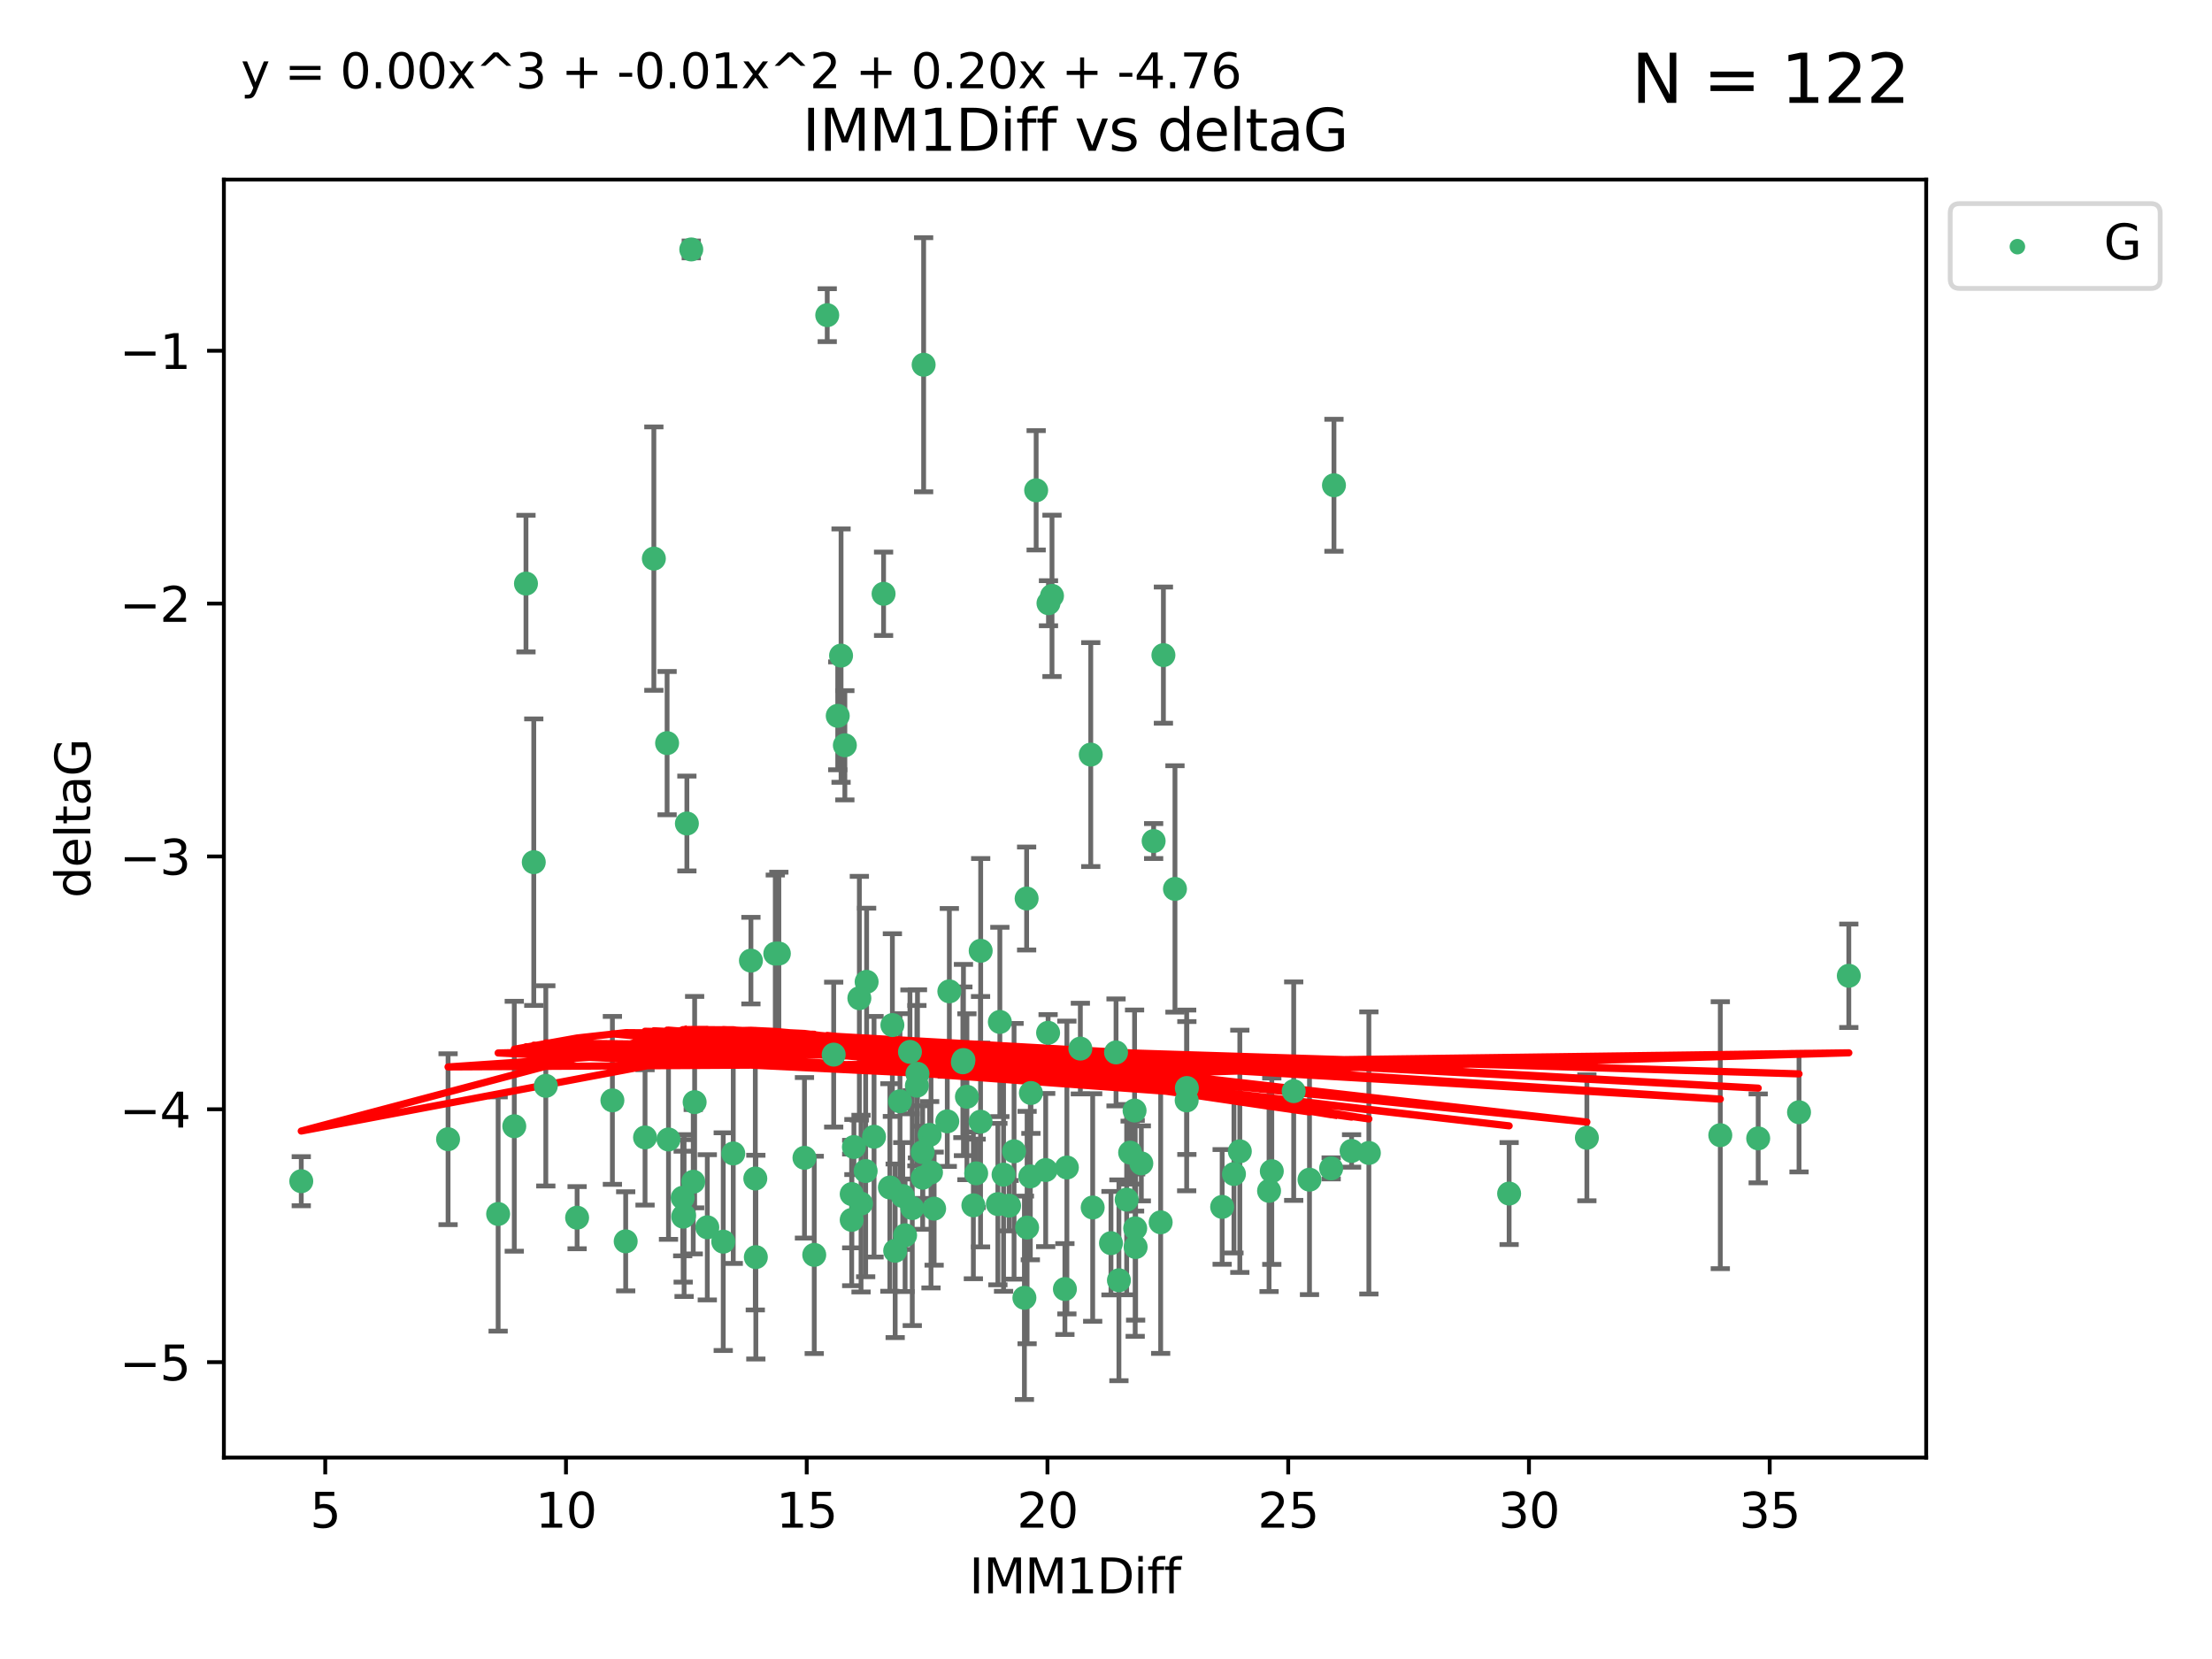 <?xml version="1.0" encoding="utf-8" standalone="no"?>
<!DOCTYPE svg PUBLIC "-//W3C//DTD SVG 1.1//EN"
  "http://www.w3.org/Graphics/SVG/1.1/DTD/svg11.dtd">
<svg xmlns:xlink="http://www.w3.org/1999/xlink" width="460.8pt" height="345.6pt" viewBox="0 0 460.8 345.6" xmlns="http://www.w3.org/2000/svg" version="1.1">
 <defs>
  <style type="text/css">*{stroke-linejoin: round; stroke-linecap: butt}</style>
 </defs>
 <g id="figure_1">
  <g id="patch_1">
   <path d="M 0 345.6 
L 460.8 345.6 
L 460.8 0 
L 0 0 
z
" style="fill: #ffffff"/>
  </g>
  <g id="axes_1">
   <g id="patch_2">
    <path d="M 46.64 303.64 
L 401.26 303.64 
L 401.26 37.411 
L 46.64 37.411 
z
" style="fill: #ffffff"/>
   </g>
   <g id="PathCollection_1">
    <defs>
     <path id="mf7178037d2" d="M 0 1.118 
C 0.297 1.118 0.581 1 0.791 0.791 
C 1 0.581 1.118 0.297 1.118 0 
C 1.118 -0.297 1 -0.581 0.791 -0.791 
C 0.581 -1 0.297 -1.118 0 -1.118 
C -0.297 -1.118 -0.581 -1 -0.791 -0.791 
C -1 -0.581 -1.118 -0.297 -1.118 0 
C -1.118 0.297 -1 0.581 -0.791 0.791 
C -0.581 1 -0.297 1.118 0 1.118 
z
" style="stroke: #3cb371"/>
    </defs>
    <g clip-path="url(#p88abe3c144)">
     <use xlink:href="#mf7178037d2" x="142.509" y="253.221" style="fill: #3cb371; stroke: #3cb371"/>
     <use xlink:href="#mf7178037d2" x="62.759" y="246.067" style="fill: #3cb371; stroke: #3cb371"/>
     <use xlink:href="#mf7178037d2" x="169.621" y="261.414" style="fill: #3cb371; stroke: #3cb371"/>
     <use xlink:href="#mf7178037d2" x="130.343" y="258.594" style="fill: #3cb371; stroke: #3cb371"/>
     <use xlink:href="#mf7178037d2" x="120.222" y="253.667" style="fill: #3cb371; stroke: #3cb371"/>
     <use xlink:href="#mf7178037d2" x="107.133" y="234.617" style="fill: #3cb371; stroke: #3cb371"/>
     <use xlink:href="#mf7178037d2" x="179.371" y="250.733" style="fill: #3cb371; stroke: #3cb371"/>
     <use xlink:href="#mf7178037d2" x="93.341" y="237.318" style="fill: #3cb371; stroke: #3cb371"/>
     <use xlink:href="#mf7178037d2" x="213.403" y="270.357" style="fill: #3cb371; stroke: #3cb371"/>
     <use xlink:href="#mf7178037d2" x="213.965" y="255.722" style="fill: #3cb371; stroke: #3cb371"/>
     <use xlink:href="#mf7178037d2" x="264.939" y="243.981" style="fill: #3cb371; stroke: #3cb371"/>
     <use xlink:href="#mf7178037d2" x="157.344" y="245.506" style="fill: #3cb371; stroke: #3cb371"/>
     <use xlink:href="#mf7178037d2" x="207.877" y="250.836" style="fill: #3cb371; stroke: #3cb371"/>
     <use xlink:href="#mf7178037d2" x="144.415" y="246.179" style="fill: #3cb371; stroke: #3cb371"/>
     <use xlink:href="#mf7178037d2" x="185.379" y="247.378" style="fill: #3cb371; stroke: #3cb371"/>
     <use xlink:href="#mf7178037d2" x="188.548" y="257.331" style="fill: #3cb371; stroke: #3cb371"/>
     <use xlink:href="#mf7178037d2" x="281.559" y="239.761" style="fill: #3cb371; stroke: #3cb371"/>
     <use xlink:href="#mf7178037d2" x="150.664" y="258.66" style="fill: #3cb371; stroke: #3cb371"/>
     <use xlink:href="#mf7178037d2" x="167.585" y="241.193" style="fill: #3cb371; stroke: #3cb371"/>
     <use xlink:href="#mf7178037d2" x="202.771" y="251.093" style="fill: #3cb371; stroke: #3cb371"/>
     <use xlink:href="#mf7178037d2" x="186.482" y="260.563" style="fill: #3cb371; stroke: #3cb371"/>
     <use xlink:href="#mf7178037d2" x="269.502" y="227.306" style="fill: #3cb371; stroke: #3cb371"/>
     <use xlink:href="#mf7178037d2" x="236.352" y="231.348" style="fill: #3cb371; stroke: #3cb371"/>
     <use xlink:href="#mf7178037d2" x="177.886" y="238.945" style="fill: #3cb371; stroke: #3cb371"/>
     <use xlink:href="#mf7178037d2" x="258.278" y="239.84" style="fill: #3cb371; stroke: #3cb371"/>
     <use xlink:href="#mf7178037d2" x="182.079" y="236.805" style="fill: #3cb371; stroke: #3cb371"/>
     <use xlink:href="#mf7178037d2" x="177.425" y="248.746" style="fill: #3cb371; stroke: #3cb371"/>
     <use xlink:href="#mf7178037d2" x="203.353" y="244.43" style="fill: #3cb371; stroke: #3cb371"/>
     <use xlink:href="#mf7178037d2" x="204.266" y="233.669" style="fill: #3cb371; stroke: #3cb371"/>
     <use xlink:href="#mf7178037d2" x="139.26" y="237.374" style="fill: #3cb371; stroke: #3cb371"/>
     <use xlink:href="#mf7178037d2" x="227.626" y="251.543" style="fill: #3cb371; stroke: #3cb371"/>
     <use xlink:href="#mf7178037d2" x="277.306" y="243.392" style="fill: #3cb371; stroke: #3cb371"/>
     <use xlink:href="#mf7178037d2" x="209.06" y="244.7" style="fill: #3cb371; stroke: #3cb371"/>
     <use xlink:href="#mf7178037d2" x="241.789" y="254.63" style="fill: #3cb371; stroke: #3cb371"/>
     <use xlink:href="#mf7178037d2" x="272.792" y="245.746" style="fill: #3cb371; stroke: #3cb371"/>
     <use xlink:href="#mf7178037d2" x="264.367" y="248.081" style="fill: #3cb371; stroke: #3cb371"/>
     <use xlink:href="#mf7178037d2" x="244.768" y="185.176" style="fill: #3cb371; stroke: #3cb371"/>
     <use xlink:href="#mf7178037d2" x="236.483" y="255.885" style="fill: #3cb371; stroke: #3cb371"/>
     <use xlink:href="#mf7178037d2" x="236.573" y="259.782" style="fill: #3cb371; stroke: #3cb371"/>
     <use xlink:href="#mf7178037d2" x="103.773" y="252.896" style="fill: #3cb371; stroke: #3cb371"/>
     <use xlink:href="#mf7178037d2" x="187.485" y="229.418" style="fill: #3cb371; stroke: #3cb371"/>
     <use xlink:href="#mf7178037d2" x="233.093" y="266.709" style="fill: #3cb371; stroke: #3cb371"/>
     <use xlink:href="#mf7178037d2" x="254.597" y="251.42" style="fill: #3cb371; stroke: #3cb371"/>
     <use xlink:href="#mf7178037d2" x="222.25" y="243.215" style="fill: #3cb371; stroke: #3cb371"/>
     <use xlink:href="#mf7178037d2" x="210.214" y="251.167" style="fill: #3cb371; stroke: #3cb371"/>
     <use xlink:href="#mf7178037d2" x="144.004" y="51.962" style="fill: #3cb371; stroke: #3cb371"/>
     <use xlink:href="#mf7178037d2" x="147.344" y="255.671" style="fill: #3cb371; stroke: #3cb371"/>
     <use xlink:href="#mf7178037d2" x="142.319" y="253.451" style="fill: #3cb371; stroke: #3cb371"/>
     <use xlink:href="#mf7178037d2" x="192.209" y="240.005" style="fill: #3cb371; stroke: #3cb371"/>
     <use xlink:href="#mf7178037d2" x="173.673" y="219.695" style="fill: #3cb371; stroke: #3cb371"/>
     <use xlink:href="#mf7178037d2" x="188.057" y="249.151" style="fill: #3cb371; stroke: #3cb371"/>
     <use xlink:href="#mf7178037d2" x="214.637" y="245.068" style="fill: #3cb371; stroke: #3cb371"/>
     <use xlink:href="#mf7178037d2" x="162.249" y="198.64" style="fill: #3cb371; stroke: #3cb371"/>
     <use xlink:href="#mf7178037d2" x="237.757" y="242.354" style="fill: #3cb371; stroke: #3cb371"/>
     <use xlink:href="#mf7178037d2" x="194.597" y="251.782" style="fill: #3cb371; stroke: #3cb371"/>
     <use xlink:href="#mf7178037d2" x="214.757" y="227.692" style="fill: #3cb371; stroke: #3cb371"/>
     <use xlink:href="#mf7178037d2" x="221.839" y="268.528" style="fill: #3cb371; stroke: #3cb371"/>
     <use xlink:href="#mf7178037d2" x="138.969" y="154.805" style="fill: #3cb371; stroke: #3cb371"/>
     <use xlink:href="#mf7178037d2" x="190.043" y="251.665" style="fill: #3cb371; stroke: #3cb371"/>
     <use xlink:href="#mf7178037d2" x="231.438" y="258.976" style="fill: #3cb371; stroke: #3cb371"/>
     <use xlink:href="#mf7178037d2" x="314.378" y="248.641" style="fill: #3cb371; stroke: #3cb371"/>
     <use xlink:href="#mf7178037d2" x="235.43" y="240.109" style="fill: #3cb371; stroke: #3cb371"/>
     <use xlink:href="#mf7178037d2" x="127.574" y="229.227" style="fill: #3cb371; stroke: #3cb371"/>
     <use xlink:href="#mf7178037d2" x="156.431" y="200.114" style="fill: #3cb371; stroke: #3cb371"/>
     <use xlink:href="#mf7178037d2" x="161.507" y="198.661" style="fill: #3cb371; stroke: #3cb371"/>
     <use xlink:href="#mf7178037d2" x="180.334" y="243.948" style="fill: #3cb371; stroke: #3cb371"/>
     <use xlink:href="#mf7178037d2" x="184.065" y="123.699" style="fill: #3cb371; stroke: #3cb371"/>
     <use xlink:href="#mf7178037d2" x="175.208" y="136.575" style="fill: #3cb371; stroke: #3cb371"/>
     <use xlink:href="#mf7178037d2" x="204.296" y="198.065" style="fill: #3cb371; stroke: #3cb371"/>
     <use xlink:href="#mf7178037d2" x="358.37" y="236.479" style="fill: #3cb371; stroke: #3cb371"/>
     <use xlink:href="#mf7178037d2" x="192.209" y="245.341" style="fill: #3cb371; stroke: #3cb371"/>
     <use xlink:href="#mf7178037d2" x="197.335" y="233.6" style="fill: #3cb371; stroke: #3cb371"/>
     <use xlink:href="#mf7178037d2" x="257.055" y="244.568" style="fill: #3cb371; stroke: #3cb371"/>
     <use xlink:href="#mf7178037d2" x="157.455" y="261.881" style="fill: #3cb371; stroke: #3cb371"/>
     <use xlink:href="#mf7178037d2" x="191.126" y="223.697" style="fill: #3cb371; stroke: #3cb371"/>
     <use xlink:href="#mf7178037d2" x="374.77" y="231.7" style="fill: #3cb371; stroke: #3cb371"/>
     <use xlink:href="#mf7178037d2" x="193.664" y="236.42" style="fill: #3cb371; stroke: #3cb371"/>
     <use xlink:href="#mf7178037d2" x="136.211" y="116.365" style="fill: #3cb371; stroke: #3cb371"/>
     <use xlink:href="#mf7178037d2" x="366.264" y="237.146" style="fill: #3cb371; stroke: #3cb371"/>
     <use xlink:href="#mf7178037d2" x="174.516" y="149.122" style="fill: #3cb371; stroke: #3cb371"/>
     <use xlink:href="#mf7178037d2" x="134.375" y="236.947" style="fill: #3cb371; stroke: #3cb371"/>
     <use xlink:href="#mf7178037d2" x="218.338" y="215.149" style="fill: #3cb371; stroke: #3cb371"/>
     <use xlink:href="#mf7178037d2" x="200.585" y="221.292" style="fill: #3cb371; stroke: #3cb371"/>
     <use xlink:href="#mf7178037d2" x="143.091" y="171.553" style="fill: #3cb371; stroke: #3cb371"/>
     <use xlink:href="#mf7178037d2" x="180.534" y="204.532" style="fill: #3cb371; stroke: #3cb371"/>
     <use xlink:href="#mf7178037d2" x="177.425" y="254.123" style="fill: #3cb371; stroke: #3cb371"/>
     <use xlink:href="#mf7178037d2" x="179.02" y="207.943" style="fill: #3cb371; stroke: #3cb371"/>
     <use xlink:href="#mf7178037d2" x="234.707" y="249.906" style="fill: #3cb371; stroke: #3cb371"/>
     <use xlink:href="#mf7178037d2" x="109.57" y="121.574" style="fill: #3cb371; stroke: #3cb371"/>
     <use xlink:href="#mf7178037d2" x="242.36" y="136.474" style="fill: #3cb371; stroke: #3cb371"/>
     <use xlink:href="#mf7178037d2" x="189.561" y="219.125" style="fill: #3cb371; stroke: #3cb371"/>
     <use xlink:href="#mf7178037d2" x="217.837" y="243.74" style="fill: #3cb371; stroke: #3cb371"/>
     <use xlink:href="#mf7178037d2" x="330.576" y="237.025" style="fill: #3cb371; stroke: #3cb371"/>
     <use xlink:href="#mf7178037d2" x="172.329" y="65.655" style="fill: #3cb371; stroke: #3cb371"/>
     <use xlink:href="#mf7178037d2" x="201.427" y="228.474" style="fill: #3cb371; stroke: #3cb371"/>
     <use xlink:href="#mf7178037d2" x="176" y="155.253" style="fill: #3cb371; stroke: #3cb371"/>
     <use xlink:href="#mf7178037d2" x="191.006" y="226.166" style="fill: #3cb371; stroke: #3cb371"/>
     <use xlink:href="#mf7178037d2" x="227.225" y="157.193" style="fill: #3cb371; stroke: #3cb371"/>
     <use xlink:href="#mf7178037d2" x="385.141" y="203.272" style="fill: #3cb371; stroke: #3cb371"/>
     <use xlink:href="#mf7178037d2" x="213.865" y="187.175" style="fill: #3cb371; stroke: #3cb371"/>
     <use xlink:href="#mf7178037d2" x="197.766" y="206.519" style="fill: #3cb371; stroke: #3cb371"/>
     <use xlink:href="#mf7178037d2" x="247.205" y="229.239" style="fill: #3cb371; stroke: #3cb371"/>
     <use xlink:href="#mf7178037d2" x="185.9" y="213.541" style="fill: #3cb371; stroke: #3cb371"/>
     <use xlink:href="#mf7178037d2" x="215.851" y="102.139" style="fill: #3cb371; stroke: #3cb371"/>
     <use xlink:href="#mf7178037d2" x="208.288" y="212.888" style="fill: #3cb371; stroke: #3cb371"/>
     <use xlink:href="#mf7178037d2" x="225.058" y="218.442" style="fill: #3cb371; stroke: #3cb371"/>
     <use xlink:href="#mf7178037d2" x="211.247" y="239.833" style="fill: #3cb371; stroke: #3cb371"/>
     <use xlink:href="#mf7178037d2" x="111.195" y="179.608" style="fill: #3cb371; stroke: #3cb371"/>
     <use xlink:href="#mf7178037d2" x="247.245" y="226.653" style="fill: #3cb371; stroke: #3cb371"/>
     <use xlink:href="#mf7178037d2" x="232.491" y="219.237" style="fill: #3cb371; stroke: #3cb371"/>
     <use xlink:href="#mf7178037d2" x="193.945" y="244.233" style="fill: #3cb371; stroke: #3cb371"/>
     <use xlink:href="#mf7178037d2" x="144.706" y="229.596" style="fill: #3cb371; stroke: #3cb371"/>
     <use xlink:href="#mf7178037d2" x="142.219" y="249.516" style="fill: #3cb371; stroke: #3cb371"/>
     <use xlink:href="#mf7178037d2" x="152.75" y="240.287" style="fill: #3cb371; stroke: #3cb371"/>
     <use xlink:href="#mf7178037d2" x="285.16" y="240.181" style="fill: #3cb371; stroke: #3cb371"/>
     <use xlink:href="#mf7178037d2" x="200.705" y="220.823" style="fill: #3cb371; stroke: #3cb371"/>
     <use xlink:href="#mf7178037d2" x="219.151" y="124.128" style="fill: #3cb371; stroke: #3cb371"/>
     <use xlink:href="#mf7178037d2" x="218.418" y="125.667" style="fill: #3cb371; stroke: #3cb371"/>
     <use xlink:href="#mf7178037d2" x="240.324" y="175.203" style="fill: #3cb371; stroke: #3cb371"/>
     <use xlink:href="#mf7178037d2" x="113.703" y="226.206" style="fill: #3cb371; stroke: #3cb371"/>
     <use xlink:href="#mf7178037d2" x="192.41" y="75.982" style="fill: #3cb371; stroke: #3cb371"/>
     <use xlink:href="#mf7178037d2" x="277.888" y="101.09" style="fill: #3cb371; stroke: #3cb371"/>
    </g>
   </g>
   <g id="matplotlib.axis_1">
    <g id="xtick_1">
     <g id="line2d_1">
      <defs>
       <path id="m57ca9f7440" d="M 0 0 
L 0 3.5 
" style="stroke: #000000; stroke-width: 0.8"/>
      </defs>
      <g>
       <use xlink:href="#m57ca9f7440" x="67.754" y="303.64" style="stroke: #000000; stroke-width: 0.8"/>
      </g>
     </g>
     <g id="text_1">
      <!-- 5 -->
      <g transform="translate(64.573 318.238)scale(0.1 -0.1)">
       <defs>
        <path id="DejaVuSans-35" d="M 691 4666 
L 3169 4666 
L 3169 4134 
L 1269 4134 
L 1269 2991 
Q 1406 3038 1543 3061 
Q 1681 3084 1819 3084 
Q 2600 3084 3056 2656 
Q 3513 2228 3513 1497 
Q 3513 744 3044 326 
Q 2575 -91 1722 -91 
Q 1428 -91 1123 -41 
Q 819 9 494 109 
L 494 744 
Q 775 591 1075 516 
Q 1375 441 1709 441 
Q 2250 441 2565 725 
Q 2881 1009 2881 1497 
Q 2881 1984 2565 2268 
Q 2250 2553 1709 2553 
Q 1456 2553 1204 2497 
Q 953 2441 691 2322 
L 691 4666 
z
" transform="scale(0.016)"/>
       </defs>
       <use xlink:href="#DejaVuSans-35"/>
      </g>
     </g>
    </g>
    <g id="xtick_2">
     <g id="line2d_2">
      <g>
       <use xlink:href="#m57ca9f7440" x="117.905" y="303.64" style="stroke: #000000; stroke-width: 0.8"/>
      </g>
     </g>
     <g id="text_2">
      <!-- 10 -->
      <g transform="translate(111.543 318.238)scale(0.1 -0.1)">
       <defs>
        <path id="DejaVuSans-31" d="M 794 531 
L 1825 531 
L 1825 4091 
L 703 3866 
L 703 4441 
L 1819 4666 
L 2450 4666 
L 2450 531 
L 3481 531 
L 3481 0 
L 794 0 
L 794 531 
z
" transform="scale(0.016)"/>
        <path id="DejaVuSans-30" d="M 2034 4250 
Q 1547 4250 1301 3770 
Q 1056 3291 1056 2328 
Q 1056 1369 1301 889 
Q 1547 409 2034 409 
Q 2525 409 2770 889 
Q 3016 1369 3016 2328 
Q 3016 3291 2770 3770 
Q 2525 4250 2034 4250 
z
M 2034 4750 
Q 2819 4750 3233 4129 
Q 3647 3509 3647 2328 
Q 3647 1150 3233 529 
Q 2819 -91 2034 -91 
Q 1250 -91 836 529 
Q 422 1150 422 2328 
Q 422 3509 836 4129 
Q 1250 4750 2034 4750 
z
" transform="scale(0.016)"/>
       </defs>
       <use xlink:href="#DejaVuSans-31"/>
       <use xlink:href="#DejaVuSans-30" x="63.623"/>
      </g>
     </g>
    </g>
    <g id="xtick_3">
     <g id="line2d_3">
      <g>
       <use xlink:href="#m57ca9f7440" x="168.057" y="303.64" style="stroke: #000000; stroke-width: 0.8"/>
      </g>
     </g>
     <g id="text_3">
      <!-- 15 -->
      <g transform="translate(161.694 318.238)scale(0.1 -0.1)">
       <use xlink:href="#DejaVuSans-31"/>
       <use xlink:href="#DejaVuSans-35" x="63.623"/>
      </g>
     </g>
    </g>
    <g id="xtick_4">
     <g id="line2d_4">
      <g>
       <use xlink:href="#m57ca9f7440" x="218.208" y="303.64" style="stroke: #000000; stroke-width: 0.8"/>
      </g>
     </g>
     <g id="text_4">
      <!-- 20 -->
      <g transform="translate(211.845 318.238)scale(0.1 -0.1)">
       <defs>
        <path id="DejaVuSans-32" d="M 1228 531 
L 3431 531 
L 3431 0 
L 469 0 
L 469 531 
Q 828 903 1448 1529 
Q 2069 2156 2228 2338 
Q 2531 2678 2651 2914 
Q 2772 3150 2772 3378 
Q 2772 3750 2511 3984 
Q 2250 4219 1831 4219 
Q 1534 4219 1204 4116 
Q 875 4013 500 3803 
L 500 4441 
Q 881 4594 1212 4672 
Q 1544 4750 1819 4750 
Q 2544 4750 2975 4387 
Q 3406 4025 3406 3419 
Q 3406 3131 3298 2873 
Q 3191 2616 2906 2266 
Q 2828 2175 2409 1742 
Q 1991 1309 1228 531 
z
" transform="scale(0.016)"/>
       </defs>
       <use xlink:href="#DejaVuSans-32"/>
       <use xlink:href="#DejaVuSans-30" x="63.623"/>
      </g>
     </g>
    </g>
    <g id="xtick_5">
     <g id="line2d_5">
      <g>
       <use xlink:href="#m57ca9f7440" x="268.359" y="303.64" style="stroke: #000000; stroke-width: 0.8"/>
      </g>
     </g>
     <g id="text_5">
      <!-- 25 -->
      <g transform="translate(261.996 318.238)scale(0.1 -0.1)">
       <use xlink:href="#DejaVuSans-32"/>
       <use xlink:href="#DejaVuSans-35" x="63.623"/>
      </g>
     </g>
    </g>
    <g id="xtick_6">
     <g id="line2d_6">
      <g>
       <use xlink:href="#m57ca9f7440" x="318.51" y="303.64" style="stroke: #000000; stroke-width: 0.8"/>
      </g>
     </g>
     <g id="text_6">
      <!-- 30 -->
      <g transform="translate(312.148 318.238)scale(0.1 -0.1)">
       <defs>
        <path id="DejaVuSans-33" d="M 2597 2516 
Q 3050 2419 3304 2112 
Q 3559 1806 3559 1356 
Q 3559 666 3084 287 
Q 2609 -91 1734 -91 
Q 1441 -91 1130 -33 
Q 819 25 488 141 
L 488 750 
Q 750 597 1062 519 
Q 1375 441 1716 441 
Q 2309 441 2620 675 
Q 2931 909 2931 1356 
Q 2931 1769 2642 2001 
Q 2353 2234 1838 2234 
L 1294 2234 
L 1294 2753 
L 1863 2753 
Q 2328 2753 2575 2939 
Q 2822 3125 2822 3475 
Q 2822 3834 2567 4026 
Q 2313 4219 1838 4219 
Q 1578 4219 1281 4162 
Q 984 4106 628 3988 
L 628 4550 
Q 988 4650 1302 4700 
Q 1616 4750 1894 4750 
Q 2613 4750 3031 4423 
Q 3450 4097 3450 3541 
Q 3450 3153 3228 2886 
Q 3006 2619 2597 2516 
z
" transform="scale(0.016)"/>
       </defs>
       <use xlink:href="#DejaVuSans-33"/>
       <use xlink:href="#DejaVuSans-30" x="63.623"/>
      </g>
     </g>
    </g>
    <g id="xtick_7">
     <g id="line2d_7">
      <g>
       <use xlink:href="#m57ca9f7440" x="368.661" y="303.64" style="stroke: #000000; stroke-width: 0.8"/>
      </g>
     </g>
     <g id="text_7">
      <!-- 35 -->
      <g transform="translate(362.299 318.238)scale(0.1 -0.1)">
       <use xlink:href="#DejaVuSans-33"/>
       <use xlink:href="#DejaVuSans-35" x="63.623"/>
      </g>
     </g>
    </g>
    <g id="text_8">
     <!-- IMM1Diff -->
     <g transform="translate(201.906 331.917)scale(0.1 -0.1)">
      <defs>
       <path id="DejaVuSans-49" d="M 628 4666 
L 1259 4666 
L 1259 0 
L 628 0 
L 628 4666 
z
" transform="scale(0.016)"/>
       <path id="DejaVuSans-4d" d="M 628 4666 
L 1569 4666 
L 2759 1491 
L 3956 4666 
L 4897 4666 
L 4897 0 
L 4281 0 
L 4281 4097 
L 3078 897 
L 2444 897 
L 1241 4097 
L 1241 0 
L 628 0 
L 628 4666 
z
" transform="scale(0.016)"/>
       <path id="DejaVuSans-44" d="M 1259 4147 
L 1259 519 
L 2022 519 
Q 2988 519 3436 956 
Q 3884 1394 3884 2338 
Q 3884 3275 3436 3711 
Q 2988 4147 2022 4147 
L 1259 4147 
z
M 628 4666 
L 1925 4666 
Q 3281 4666 3915 4102 
Q 4550 3538 4550 2338 
Q 4550 1131 3912 565 
Q 3275 0 1925 0 
L 628 0 
L 628 4666 
z
" transform="scale(0.016)"/>
       <path id="DejaVuSans-69" d="M 603 3500 
L 1178 3500 
L 1178 0 
L 603 0 
L 603 3500 
z
M 603 4863 
L 1178 4863 
L 1178 4134 
L 603 4134 
L 603 4863 
z
" transform="scale(0.016)"/>
       <path id="DejaVuSans-66" d="M 2375 4863 
L 2375 4384 
L 1825 4384 
Q 1516 4384 1395 4259 
Q 1275 4134 1275 3809 
L 1275 3500 
L 2222 3500 
L 2222 3053 
L 1275 3053 
L 1275 0 
L 697 0 
L 697 3053 
L 147 3053 
L 147 3500 
L 697 3500 
L 697 3744 
Q 697 4328 969 4595 
Q 1241 4863 1831 4863 
L 2375 4863 
z
" transform="scale(0.016)"/>
      </defs>
      <use xlink:href="#DejaVuSans-49"/>
      <use xlink:href="#DejaVuSans-4d" x="29.492"/>
      <use xlink:href="#DejaVuSans-4d" x="115.771"/>
      <use xlink:href="#DejaVuSans-31" x="202.051"/>
      <use xlink:href="#DejaVuSans-44" x="265.674"/>
      <use xlink:href="#DejaVuSans-69" x="342.676"/>
      <use xlink:href="#DejaVuSans-66" x="370.459"/>
      <use xlink:href="#DejaVuSans-66" x="405.664"/>
     </g>
    </g>
   </g>
   <g id="matplotlib.axis_2">
    <g id="ytick_1">
     <g id="line2d_8">
      <defs>
       <path id="m7488b02e16" d="M 0 0 
L -3.5 0 
" style="stroke: #000000; stroke-width: 0.8"/>
      </defs>
      <g>
       <use xlink:href="#m7488b02e16" x="46.64" y="283.756" style="stroke: #000000; stroke-width: 0.8"/>
      </g>
     </g>
     <g id="text_9">
      <!-- −5 -->
      <g transform="translate(24.898 287.555)scale(0.1 -0.1)">
       <defs>
        <path id="DejaVuSans-2212" d="M 678 2272 
L 4684 2272 
L 4684 1741 
L 678 1741 
L 678 2272 
z
" transform="scale(0.016)"/>
       </defs>
       <use xlink:href="#DejaVuSans-2212"/>
       <use xlink:href="#DejaVuSans-35" x="83.789"/>
      </g>
     </g>
    </g>
    <g id="ytick_2">
     <g id="line2d_9">
      <g>
       <use xlink:href="#m7488b02e16" x="46.64" y="231.084" style="stroke: #000000; stroke-width: 0.8"/>
      </g>
     </g>
     <g id="text_10">
      <!-- −4 -->
      <g transform="translate(24.898 234.883)scale(0.1 -0.1)">
       <defs>
        <path id="DejaVuSans-34" d="M 2419 4116 
L 825 1625 
L 2419 1625 
L 2419 4116 
z
M 2253 4666 
L 3047 4666 
L 3047 1625 
L 3713 1625 
L 3713 1100 
L 3047 1100 
L 3047 0 
L 2419 0 
L 2419 1100 
L 313 1100 
L 313 1709 
L 2253 4666 
z
" transform="scale(0.016)"/>
       </defs>
       <use xlink:href="#DejaVuSans-2212"/>
       <use xlink:href="#DejaVuSans-34" x="83.789"/>
      </g>
     </g>
    </g>
    <g id="ytick_3">
     <g id="line2d_10">
      <g>
       <use xlink:href="#m7488b02e16" x="46.64" y="178.412" style="stroke: #000000; stroke-width: 0.8"/>
      </g>
     </g>
     <g id="text_11">
      <!-- −3 -->
      <g transform="translate(24.898 182.211)scale(0.1 -0.1)">
       <use xlink:href="#DejaVuSans-2212"/>
       <use xlink:href="#DejaVuSans-33" x="83.789"/>
      </g>
     </g>
    </g>
    <g id="ytick_4">
     <g id="line2d_11">
      <g>
       <use xlink:href="#m7488b02e16" x="46.64" y="125.74" style="stroke: #000000; stroke-width: 0.8"/>
      </g>
     </g>
     <g id="text_12">
      <!-- −2 -->
      <g transform="translate(24.898 129.539)scale(0.1 -0.1)">
       <use xlink:href="#DejaVuSans-2212"/>
       <use xlink:href="#DejaVuSans-32" x="83.789"/>
      </g>
     </g>
    </g>
    <g id="ytick_5">
     <g id="line2d_12">
      <g>
       <use xlink:href="#m7488b02e16" x="46.64" y="73.068" style="stroke: #000000; stroke-width: 0.8"/>
      </g>
     </g>
     <g id="text_13">
      <!-- −1 -->
      <g transform="translate(24.898 76.867)scale(0.1 -0.1)">
       <use xlink:href="#DejaVuSans-2212"/>
       <use xlink:href="#DejaVuSans-31" x="83.789"/>
      </g>
     </g>
    </g>
    <g id="text_14">
     <!-- deltaG -->
     <g transform="translate(18.818 187.064)rotate(-90)scale(0.1 -0.1)">
      <defs>
       <path id="DejaVuSans-64" d="M 2906 2969 
L 2906 4863 
L 3481 4863 
L 3481 0 
L 2906 0 
L 2906 525 
Q 2725 213 2448 61 
Q 2172 -91 1784 -91 
Q 1150 -91 751 415 
Q 353 922 353 1747 
Q 353 2572 751 3078 
Q 1150 3584 1784 3584 
Q 2172 3584 2448 3432 
Q 2725 3281 2906 2969 
z
M 947 1747 
Q 947 1113 1208 752 
Q 1469 391 1925 391 
Q 2381 391 2643 752 
Q 2906 1113 2906 1747 
Q 2906 2381 2643 2742 
Q 2381 3103 1925 3103 
Q 1469 3103 1208 2742 
Q 947 2381 947 1747 
z
" transform="scale(0.016)"/>
       <path id="DejaVuSans-65" d="M 3597 1894 
L 3597 1613 
L 953 1613 
Q 991 1019 1311 708 
Q 1631 397 2203 397 
Q 2534 397 2845 478 
Q 3156 559 3463 722 
L 3463 178 
Q 3153 47 2828 -22 
Q 2503 -91 2169 -91 
Q 1331 -91 842 396 
Q 353 884 353 1716 
Q 353 2575 817 3079 
Q 1281 3584 2069 3584 
Q 2775 3584 3186 3129 
Q 3597 2675 3597 1894 
z
M 3022 2063 
Q 3016 2534 2758 2815 
Q 2500 3097 2075 3097 
Q 1594 3097 1305 2825 
Q 1016 2553 972 2059 
L 3022 2063 
z
" transform="scale(0.016)"/>
       <path id="DejaVuSans-6c" d="M 603 4863 
L 1178 4863 
L 1178 0 
L 603 0 
L 603 4863 
z
" transform="scale(0.016)"/>
       <path id="DejaVuSans-74" d="M 1172 4494 
L 1172 3500 
L 2356 3500 
L 2356 3053 
L 1172 3053 
L 1172 1153 
Q 1172 725 1289 603 
Q 1406 481 1766 481 
L 2356 481 
L 2356 0 
L 1766 0 
Q 1100 0 847 248 
Q 594 497 594 1153 
L 594 3053 
L 172 3053 
L 172 3500 
L 594 3500 
L 594 4494 
L 1172 4494 
z
" transform="scale(0.016)"/>
       <path id="DejaVuSans-61" d="M 2194 1759 
Q 1497 1759 1228 1600 
Q 959 1441 959 1056 
Q 959 750 1161 570 
Q 1363 391 1709 391 
Q 2188 391 2477 730 
Q 2766 1069 2766 1631 
L 2766 1759 
L 2194 1759 
z
M 3341 1997 
L 3341 0 
L 2766 0 
L 2766 531 
Q 2569 213 2275 61 
Q 1981 -91 1556 -91 
Q 1019 -91 701 211 
Q 384 513 384 1019 
Q 384 1609 779 1909 
Q 1175 2209 1959 2209 
L 2766 2209 
L 2766 2266 
Q 2766 2663 2505 2880 
Q 2244 3097 1772 3097 
Q 1472 3097 1187 3025 
Q 903 2953 641 2809 
L 641 3341 
Q 956 3463 1253 3523 
Q 1550 3584 1831 3584 
Q 2591 3584 2966 3190 
Q 3341 2797 3341 1997 
z
" transform="scale(0.016)"/>
       <path id="DejaVuSans-47" d="M 3809 666 
L 3809 1919 
L 2778 1919 
L 2778 2438 
L 4434 2438 
L 4434 434 
Q 4069 175 3628 42 
Q 3188 -91 2688 -91 
Q 1594 -91 976 548 
Q 359 1188 359 2328 
Q 359 3472 976 4111 
Q 1594 4750 2688 4750 
Q 3144 4750 3555 4637 
Q 3966 4525 4313 4306 
L 4313 3634 
Q 3963 3931 3569 4081 
Q 3175 4231 2741 4231 
Q 1884 4231 1454 3753 
Q 1025 3275 1025 2328 
Q 1025 1384 1454 906 
Q 1884 428 2741 428 
Q 3075 428 3337 486 
Q 3600 544 3809 666 
z
" transform="scale(0.016)"/>
      </defs>
      <use xlink:href="#DejaVuSans-64"/>
      <use xlink:href="#DejaVuSans-65" x="63.477"/>
      <use xlink:href="#DejaVuSans-6c" x="125"/>
      <use xlink:href="#DejaVuSans-74" x="152.783"/>
      <use xlink:href="#DejaVuSans-61" x="191.992"/>
      <use xlink:href="#DejaVuSans-47" x="253.271"/>
     </g>
    </g>
   </g>
   <g id="LineCollection_1">
    <path d="M 142.509 270.078 
L 142.509 236.365 
" clip-path="url(#p88abe3c144)" style="fill: none; stroke: #696969"/>
    <path d="M 62.759 251.179 
L 62.759 240.955 
" clip-path="url(#p88abe3c144)" style="fill: none; stroke: #696969"/>
    <path d="M 169.621 281.965 
L 169.621 240.864 
" clip-path="url(#p88abe3c144)" style="fill: none; stroke: #696969"/>
    <path d="M 130.343 268.92 
L 130.343 248.267 
" clip-path="url(#p88abe3c144)" style="fill: none; stroke: #696969"/>
    <path d="M 120.222 260.139 
L 120.222 247.195 
" clip-path="url(#p88abe3c144)" style="fill: none; stroke: #696969"/>
    <path d="M 107.133 260.646 
L 107.133 208.588 
" clip-path="url(#p88abe3c144)" style="fill: none; stroke: #696969"/>
    <path d="M 179.371 269.137 
L 179.371 232.329 
" clip-path="url(#p88abe3c144)" style="fill: none; stroke: #696969"/>
    <path d="M 93.341 255.119 
L 93.341 219.516 
" clip-path="url(#p88abe3c144)" style="fill: none; stroke: #696969"/>
    <path d="M 213.403 291.539 
L 213.403 249.174 
" clip-path="url(#p88abe3c144)" style="fill: none; stroke: #696969"/>
    <path d="M 213.965 279.925 
L 213.965 231.519 
" clip-path="url(#p88abe3c144)" style="fill: none; stroke: #696969"/>
    <path d="M 264.939 263.395 
L 264.939 224.567 
" clip-path="url(#p88abe3c144)" style="fill: none; stroke: #696969"/>
    <path d="M 157.344 272.884 
L 157.344 218.129 
" clip-path="url(#p88abe3c144)" style="fill: none; stroke: #696969"/>
    <path d="M 207.877 267.653 
L 207.877 234.019 
" clip-path="url(#p88abe3c144)" style="fill: none; stroke: #696969"/>
    <path d="M 144.415 261.211 
L 144.415 231.146 
" clip-path="url(#p88abe3c144)" style="fill: none; stroke: #696969"/>
    <path d="M 185.379 268.998 
L 185.379 225.757 
" clip-path="url(#p88abe3c144)" style="fill: none; stroke: #696969"/>
    <path d="M 188.548 269.054 
L 188.548 245.608 
" clip-path="url(#p88abe3c144)" style="fill: none; stroke: #696969"/>
    <path d="M 281.559 243.142 
L 281.559 236.379 
" clip-path="url(#p88abe3c144)" style="fill: none; stroke: #696969"/>
    <path d="M 150.664 281.335 
L 150.664 235.985 
" clip-path="url(#p88abe3c144)" style="fill: none; stroke: #696969"/>
    <path d="M 167.585 257.915 
L 167.585 224.471 
" clip-path="url(#p88abe3c144)" style="fill: none; stroke: #696969"/>
    <path d="M 202.771 266.385 
L 202.771 235.8 
" clip-path="url(#p88abe3c144)" style="fill: none; stroke: #696969"/>
    <path d="M 186.482 278.642 
L 186.482 242.485 
" clip-path="url(#p88abe3c144)" style="fill: none; stroke: #696969"/>
    <path d="M 269.502 250.061 
L 269.502 204.552 
" clip-path="url(#p88abe3c144)" style="fill: none; stroke: #696969"/>
    <path d="M 236.352 252.294 
L 236.352 210.402 
" clip-path="url(#p88abe3c144)" style="fill: none; stroke: #696969"/>
    <path d="M 177.886 244.683 
L 177.886 233.207 
" clip-path="url(#p88abe3c144)" style="fill: none; stroke: #696969"/>
    <path d="M 258.278 265.074 
L 258.278 214.606 
" clip-path="url(#p88abe3c144)" style="fill: none; stroke: #696969"/>
    <path d="M 182.079 261.866 
L 182.079 211.744 
" clip-path="url(#p88abe3c144)" style="fill: none; stroke: #696969"/>
    <path d="M 177.425 259.945 
L 177.425 237.547 
" clip-path="url(#p88abe3c144)" style="fill: none; stroke: #696969"/>
    <path d="M 203.353 251.554 
L 203.353 237.306 
" clip-path="url(#p88abe3c144)" style="fill: none; stroke: #696969"/>
    <path d="M 204.266 259.752 
L 204.266 207.586 
" clip-path="url(#p88abe3c144)" style="fill: none; stroke: #696969"/>
    <path d="M 139.26 258.179 
L 139.26 216.568 
" clip-path="url(#p88abe3c144)" style="fill: none; stroke: #696969"/>
    <path d="M 227.626 275.243 
L 227.626 227.844 
" clip-path="url(#p88abe3c144)" style="fill: none; stroke: #696969"/>
    <path d="M 277.306 245.589 
L 277.306 241.194 
" clip-path="url(#p88abe3c144)" style="fill: none; stroke: #696969"/>
    <path d="M 209.06 269 
L 209.06 220.401 
" clip-path="url(#p88abe3c144)" style="fill: none; stroke: #696969"/>
    <path d="M 241.789 281.936 
L 241.789 227.323 
" clip-path="url(#p88abe3c144)" style="fill: none; stroke: #696969"/>
    <path d="M 272.792 269.695 
L 272.792 221.797 
" clip-path="url(#p88abe3c144)" style="fill: none; stroke: #696969"/>
    <path d="M 264.367 269.049 
L 264.367 227.113 
" clip-path="url(#p88abe3c144)" style="fill: none; stroke: #696969"/>
    <path d="M 244.768 210.84 
L 244.768 159.513 
" clip-path="url(#p88abe3c144)" style="fill: none; stroke: #696969"/>
    <path d="M 236.483 278.377 
L 236.483 233.393 
" clip-path="url(#p88abe3c144)" style="fill: none; stroke: #696969"/>
    <path d="M 236.573 275.005 
L 236.573 244.559 
" clip-path="url(#p88abe3c144)" style="fill: none; stroke: #696969"/>
    <path d="M 103.773 277.296 
L 103.773 228.496 
" clip-path="url(#p88abe3c144)" style="fill: none; stroke: #696969"/>
    <path d="M 187.485 247.669 
L 187.485 211.166 
" clip-path="url(#p88abe3c144)" style="fill: none; stroke: #696969"/>
    <path d="M 233.093 287.626 
L 233.093 245.792 
" clip-path="url(#p88abe3c144)" style="fill: none; stroke: #696969"/>
    <path d="M 254.597 263.367 
L 254.597 239.473 
" clip-path="url(#p88abe3c144)" style="fill: none; stroke: #696969"/>
    <path d="M 222.25 273.714 
L 222.25 212.717 
" clip-path="url(#p88abe3c144)" style="fill: none; stroke: #696969"/>
    <path d="M 210.214 256.416 
L 210.214 245.919 
" clip-path="url(#p88abe3c144)" style="fill: none; stroke: #696969"/>
    <path d="M 144.004 53.717 
L 144.004 50.206 
" clip-path="url(#p88abe3c144)" style="fill: none; stroke: #696969"/>
    <path d="M 147.344 270.797 
L 147.344 240.545 
" clip-path="url(#p88abe3c144)" style="fill: none; stroke: #696969"/>
    <path d="M 142.319 267.089 
L 142.319 239.813 
" clip-path="url(#p88abe3c144)" style="fill: none; stroke: #696969"/>
    <path d="M 192.209 249.654 
L 192.209 230.356 
" clip-path="url(#p88abe3c144)" style="fill: none; stroke: #696969"/>
    <path d="M 173.673 234.786 
L 173.673 204.605 
" clip-path="url(#p88abe3c144)" style="fill: none; stroke: #696969"/>
    <path d="M 188.057 260.275 
L 188.057 238.028 
" clip-path="url(#p88abe3c144)" style="fill: none; stroke: #696969"/>
    <path d="M 214.637 262.437 
L 214.637 227.698 
" clip-path="url(#p88abe3c144)" style="fill: none; stroke: #696969"/>
    <path d="M 162.249 215.583 
L 162.249 181.698 
" clip-path="url(#p88abe3c144)" style="fill: none; stroke: #696969"/>
    <path d="M 237.757 250.166 
L 237.757 234.542 
" clip-path="url(#p88abe3c144)" style="fill: none; stroke: #696969"/>
    <path d="M 194.597 263.562 
L 194.597 240.002 
" clip-path="url(#p88abe3c144)" style="fill: none; stroke: #696969"/>
    <path d="M 214.757 236.112 
L 214.757 219.271 
" clip-path="url(#p88abe3c144)" style="fill: none; stroke: #696969"/>
    <path d="M 221.839 277.997 
L 221.839 259.06 
" clip-path="url(#p88abe3c144)" style="fill: none; stroke: #696969"/>
    <path d="M 138.969 169.725 
L 138.969 139.885 
" clip-path="url(#p88abe3c144)" style="fill: none; stroke: #696969"/>
    <path d="M 190.043 276.143 
L 190.043 227.188 
" clip-path="url(#p88abe3c144)" style="fill: none; stroke: #696969"/>
    <path d="M 231.438 269.749 
L 231.438 248.202 
" clip-path="url(#p88abe3c144)" style="fill: none; stroke: #696969"/>
    <path d="M 314.378 259.262 
L 314.378 238.02 
" clip-path="url(#p88abe3c144)" style="fill: none; stroke: #696969"/>
    <path d="M 235.43 246.667 
L 235.43 233.55 
" clip-path="url(#p88abe3c144)" style="fill: none; stroke: #696969"/>
    <path d="M 127.574 246.717 
L 127.574 211.738 
" clip-path="url(#p88abe3c144)" style="fill: none; stroke: #696969"/>
    <path d="M 156.431 209.135 
L 156.431 191.094 
" clip-path="url(#p88abe3c144)" style="fill: none; stroke: #696969"/>
    <path d="M 161.507 215.035 
L 161.507 182.287 
" clip-path="url(#p88abe3c144)" style="fill: none; stroke: #696969"/>
    <path d="M 180.334 265.966 
L 180.334 221.929 
" clip-path="url(#p88abe3c144)" style="fill: none; stroke: #696969"/>
    <path d="M 184.065 132.385 
L 184.065 115.013 
" clip-path="url(#p88abe3c144)" style="fill: none; stroke: #696969"/>
    <path d="M 175.208 162.963 
L 175.208 110.187 
" clip-path="url(#p88abe3c144)" style="fill: none; stroke: #696969"/>
    <path d="M 204.296 217.283 
L 204.296 178.847 
" clip-path="url(#p88abe3c144)" style="fill: none; stroke: #696969"/>
    <path d="M 358.37 264.283 
L 358.37 208.675 
" clip-path="url(#p88abe3c144)" style="fill: none; stroke: #696969"/>
    <path d="M 192.209 256.076 
L 192.209 234.605 
" clip-path="url(#p88abe3c144)" style="fill: none; stroke: #696969"/>
    <path d="M 197.335 242.981 
L 197.335 224.219 
" clip-path="url(#p88abe3c144)" style="fill: none; stroke: #696969"/>
    <path d="M 257.055 261.016 
L 257.055 228.119 
" clip-path="url(#p88abe3c144)" style="fill: none; stroke: #696969"/>
    <path d="M 157.455 283.102 
L 157.455 240.66 
" clip-path="url(#p88abe3c144)" style="fill: none; stroke: #696969"/>
    <path d="M 191.126 241.21 
L 191.126 206.184 
" clip-path="url(#p88abe3c144)" style="fill: none; stroke: #696969"/>
    <path d="M 374.77 244.132 
L 374.77 219.268 
" clip-path="url(#p88abe3c144)" style="fill: none; stroke: #696969"/>
    <path d="M 193.664 243.368 
L 193.664 229.472 
" clip-path="url(#p88abe3c144)" style="fill: none; stroke: #696969"/>
    <path d="M 136.211 143.797 
L 136.211 88.933 
" clip-path="url(#p88abe3c144)" style="fill: none; stroke: #696969"/>
    <path d="M 366.264 246.405 
L 366.264 227.887 
" clip-path="url(#p88abe3c144)" style="fill: none; stroke: #696969"/>
    <path d="M 174.516 160.36 
L 174.516 137.883 
" clip-path="url(#p88abe3c144)" style="fill: none; stroke: #696969"/>
    <path d="M 134.375 251.042 
L 134.375 222.851 
" clip-path="url(#p88abe3c144)" style="fill: none; stroke: #696969"/>
    <path d="M 218.338 218.933 
L 218.338 211.364 
" clip-path="url(#p88abe3c144)" style="fill: none; stroke: #696969"/>
    <path d="M 200.585 236.987 
L 200.585 205.597 
" clip-path="url(#p88abe3c144)" style="fill: none; stroke: #696969"/>
    <path d="M 143.091 181.432 
L 143.091 161.673 
" clip-path="url(#p88abe3c144)" style="fill: none; stroke: #696969"/>
    <path d="M 180.534 219.872 
L 180.534 189.192 
" clip-path="url(#p88abe3c144)" style="fill: none; stroke: #696969"/>
    <path d="M 177.425 267.834 
L 177.425 240.412 
" clip-path="url(#p88abe3c144)" style="fill: none; stroke: #696969"/>
    <path d="M 179.02 233.325 
L 179.02 182.561 
" clip-path="url(#p88abe3c144)" style="fill: none; stroke: #696969"/>
    <path d="M 234.707 269.725 
L 234.707 230.087 
" clip-path="url(#p88abe3c144)" style="fill: none; stroke: #696969"/>
    <path d="M 109.57 135.806 
L 109.57 107.341 
" clip-path="url(#p88abe3c144)" style="fill: none; stroke: #696969"/>
    <path d="M 242.36 150.658 
L 242.36 122.29 
" clip-path="url(#p88abe3c144)" style="fill: none; stroke: #696969"/>
    <path d="M 189.561 232.024 
L 189.561 206.225 
" clip-path="url(#p88abe3c144)" style="fill: none; stroke: #696969"/>
    <path d="M 217.837 259.696 
L 217.837 227.785 
" clip-path="url(#p88abe3c144)" style="fill: none; stroke: #696969"/>
    <path d="M 330.576 250.14 
L 330.576 223.911 
" clip-path="url(#p88abe3c144)" style="fill: none; stroke: #696969"/>
    <path d="M 172.329 71.163 
L 172.329 60.147 
" clip-path="url(#p88abe3c144)" style="fill: none; stroke: #696969"/>
    <path d="M 201.427 245.755 
L 201.427 211.194 
" clip-path="url(#p88abe3c144)" style="fill: none; stroke: #696969"/>
    <path d="M 176 166.631 
L 176 143.874 
" clip-path="url(#p88abe3c144)" style="fill: none; stroke: #696969"/>
    <path d="M 191.006 242.869 
L 191.006 209.463 
" clip-path="url(#p88abe3c144)" style="fill: none; stroke: #696969"/>
    <path d="M 227.225 180.517 
L 227.225 133.87 
" clip-path="url(#p88abe3c144)" style="fill: none; stroke: #696969"/>
    <path d="M 385.141 214.046 
L 385.141 192.498 
" clip-path="url(#p88abe3c144)" style="fill: none; stroke: #696969"/>
    <path d="M 213.865 197.9 
L 213.865 176.449 
" clip-path="url(#p88abe3c144)" style="fill: none; stroke: #696969"/>
    <path d="M 197.766 223.788 
L 197.766 189.25 
" clip-path="url(#p88abe3c144)" style="fill: none; stroke: #696969"/>
    <path d="M 247.205 248.06 
L 247.205 210.417 
" clip-path="url(#p88abe3c144)" style="fill: none; stroke: #696969"/>
    <path d="M 185.9 232.566 
L 185.9 194.517 
" clip-path="url(#p88abe3c144)" style="fill: none; stroke: #696969"/>
    <path d="M 215.851 114.567 
L 215.851 89.712 
" clip-path="url(#p88abe3c144)" style="fill: none; stroke: #696969"/>
    <path d="M 208.288 232.604 
L 208.288 193.172 
" clip-path="url(#p88abe3c144)" style="fill: none; stroke: #696969"/>
    <path d="M 225.058 227.889 
L 225.058 208.996 
" clip-path="url(#p88abe3c144)" style="fill: none; stroke: #696969"/>
    <path d="M 211.247 266.467 
L 211.247 213.199 
" clip-path="url(#p88abe3c144)" style="fill: none; stroke: #696969"/>
    <path d="M 111.195 209.453 
L 111.195 149.762 
" clip-path="url(#p88abe3c144)" style="fill: none; stroke: #696969"/>
    <path d="M 247.245 240.497 
L 247.245 212.81 
" clip-path="url(#p88abe3c144)" style="fill: none; stroke: #696969"/>
    <path d="M 232.491 230.378 
L 232.491 208.096 
" clip-path="url(#p88abe3c144)" style="fill: none; stroke: #696969"/>
    <path d="M 193.945 268.297 
L 193.945 220.168 
" clip-path="url(#p88abe3c144)" style="fill: none; stroke: #696969"/>
    <path d="M 144.706 251.613 
L 144.706 207.578 
" clip-path="url(#p88abe3c144)" style="fill: none; stroke: #696969"/>
    <path d="M 142.219 261.617 
L 142.219 237.414 
" clip-path="url(#p88abe3c144)" style="fill: none; stroke: #696969"/>
    <path d="M 152.75 263.197 
L 152.75 217.377 
" clip-path="url(#p88abe3c144)" style="fill: none; stroke: #696969"/>
    <path d="M 285.16 269.564 
L 285.16 210.798 
" clip-path="url(#p88abe3c144)" style="fill: none; stroke: #696969"/>
    <path d="M 200.705 240.74 
L 200.705 200.905 
" clip-path="url(#p88abe3c144)" style="fill: none; stroke: #696969"/>
    <path d="M 219.151 140.931 
L 219.151 107.324 
" clip-path="url(#p88abe3c144)" style="fill: none; stroke: #696969"/>
    <path d="M 218.418 130.361 
L 218.418 120.973 
" clip-path="url(#p88abe3c144)" style="fill: none; stroke: #696969"/>
    <path d="M 240.324 178.842 
L 240.324 171.564 
" clip-path="url(#p88abe3c144)" style="fill: none; stroke: #696969"/>
    <path d="M 113.703 247.064 
L 113.703 205.348 
" clip-path="url(#p88abe3c144)" style="fill: none; stroke: #696969"/>
    <path d="M 192.41 102.451 
L 192.41 49.513 
" clip-path="url(#p88abe3c144)" style="fill: none; stroke: #696969"/>
    <path d="M 277.888 114.837 
L 277.888 87.343 
" clip-path="url(#p88abe3c144)" style="fill: none; stroke: #696969"/>
   </g>
   <g id="line2d_13">
    <defs>
     <path id="m87139cff70" d="M 2 0 
L -2 -0 
" style="stroke: #696969"/>
    </defs>
    <g clip-path="url(#p88abe3c144)">
     <use xlink:href="#m87139cff70" x="142.509" y="270.078" style="fill: #696969; stroke: #696969"/>
     <use xlink:href="#m87139cff70" x="62.759" y="251.179" style="fill: #696969; stroke: #696969"/>
     <use xlink:href="#m87139cff70" x="169.621" y="281.965" style="fill: #696969; stroke: #696969"/>
     <use xlink:href="#m87139cff70" x="130.343" y="268.92" style="fill: #696969; stroke: #696969"/>
     <use xlink:href="#m87139cff70" x="120.222" y="260.139" style="fill: #696969; stroke: #696969"/>
     <use xlink:href="#m87139cff70" x="107.133" y="260.646" style="fill: #696969; stroke: #696969"/>
     <use xlink:href="#m87139cff70" x="179.371" y="269.137" style="fill: #696969; stroke: #696969"/>
     <use xlink:href="#m87139cff70" x="93.341" y="255.119" style="fill: #696969; stroke: #696969"/>
     <use xlink:href="#m87139cff70" x="213.403" y="291.539" style="fill: #696969; stroke: #696969"/>
     <use xlink:href="#m87139cff70" x="213.965" y="279.925" style="fill: #696969; stroke: #696969"/>
     <use xlink:href="#m87139cff70" x="264.939" y="263.395" style="fill: #696969; stroke: #696969"/>
     <use xlink:href="#m87139cff70" x="157.344" y="272.884" style="fill: #696969; stroke: #696969"/>
     <use xlink:href="#m87139cff70" x="207.877" y="267.653" style="fill: #696969; stroke: #696969"/>
     <use xlink:href="#m87139cff70" x="144.415" y="261.211" style="fill: #696969; stroke: #696969"/>
     <use xlink:href="#m87139cff70" x="185.379" y="268.998" style="fill: #696969; stroke: #696969"/>
     <use xlink:href="#m87139cff70" x="188.548" y="269.054" style="fill: #696969; stroke: #696969"/>
     <use xlink:href="#m87139cff70" x="281.559" y="243.142" style="fill: #696969; stroke: #696969"/>
     <use xlink:href="#m87139cff70" x="150.664" y="281.335" style="fill: #696969; stroke: #696969"/>
     <use xlink:href="#m87139cff70" x="167.585" y="257.915" style="fill: #696969; stroke: #696969"/>
     <use xlink:href="#m87139cff70" x="202.771" y="266.385" style="fill: #696969; stroke: #696969"/>
     <use xlink:href="#m87139cff70" x="186.482" y="278.642" style="fill: #696969; stroke: #696969"/>
     <use xlink:href="#m87139cff70" x="269.502" y="250.061" style="fill: #696969; stroke: #696969"/>
     <use xlink:href="#m87139cff70" x="236.352" y="252.294" style="fill: #696969; stroke: #696969"/>
     <use xlink:href="#m87139cff70" x="177.886" y="244.683" style="fill: #696969; stroke: #696969"/>
     <use xlink:href="#m87139cff70" x="258.278" y="265.074" style="fill: #696969; stroke: #696969"/>
     <use xlink:href="#m87139cff70" x="182.079" y="261.866" style="fill: #696969; stroke: #696969"/>
     <use xlink:href="#m87139cff70" x="177.425" y="259.945" style="fill: #696969; stroke: #696969"/>
     <use xlink:href="#m87139cff70" x="203.353" y="251.554" style="fill: #696969; stroke: #696969"/>
     <use xlink:href="#m87139cff70" x="204.266" y="259.752" style="fill: #696969; stroke: #696969"/>
     <use xlink:href="#m87139cff70" x="139.26" y="258.179" style="fill: #696969; stroke: #696969"/>
     <use xlink:href="#m87139cff70" x="227.626" y="275.243" style="fill: #696969; stroke: #696969"/>
     <use xlink:href="#m87139cff70" x="277.306" y="245.589" style="fill: #696969; stroke: #696969"/>
     <use xlink:href="#m87139cff70" x="209.06" y="269" style="fill: #696969; stroke: #696969"/>
     <use xlink:href="#m87139cff70" x="241.789" y="281.936" style="fill: #696969; stroke: #696969"/>
     <use xlink:href="#m87139cff70" x="272.792" y="269.695" style="fill: #696969; stroke: #696969"/>
     <use xlink:href="#m87139cff70" x="264.367" y="269.049" style="fill: #696969; stroke: #696969"/>
     <use xlink:href="#m87139cff70" x="244.768" y="210.84" style="fill: #696969; stroke: #696969"/>
     <use xlink:href="#m87139cff70" x="236.483" y="278.377" style="fill: #696969; stroke: #696969"/>
     <use xlink:href="#m87139cff70" x="236.573" y="275.005" style="fill: #696969; stroke: #696969"/>
     <use xlink:href="#m87139cff70" x="103.773" y="277.296" style="fill: #696969; stroke: #696969"/>
     <use xlink:href="#m87139cff70" x="187.485" y="247.669" style="fill: #696969; stroke: #696969"/>
     <use xlink:href="#m87139cff70" x="233.093" y="287.626" style="fill: #696969; stroke: #696969"/>
     <use xlink:href="#m87139cff70" x="254.597" y="263.367" style="fill: #696969; stroke: #696969"/>
     <use xlink:href="#m87139cff70" x="222.25" y="273.714" style="fill: #696969; stroke: #696969"/>
     <use xlink:href="#m87139cff70" x="210.214" y="256.416" style="fill: #696969; stroke: #696969"/>
     <use xlink:href="#m87139cff70" x="144.004" y="53.717" style="fill: #696969; stroke: #696969"/>
     <use xlink:href="#m87139cff70" x="147.344" y="270.797" style="fill: #696969; stroke: #696969"/>
     <use xlink:href="#m87139cff70" x="142.319" y="267.089" style="fill: #696969; stroke: #696969"/>
     <use xlink:href="#m87139cff70" x="192.209" y="249.654" style="fill: #696969; stroke: #696969"/>
     <use xlink:href="#m87139cff70" x="173.673" y="234.786" style="fill: #696969; stroke: #696969"/>
     <use xlink:href="#m87139cff70" x="188.057" y="260.275" style="fill: #696969; stroke: #696969"/>
     <use xlink:href="#m87139cff70" x="214.637" y="262.437" style="fill: #696969; stroke: #696969"/>
     <use xlink:href="#m87139cff70" x="162.249" y="215.583" style="fill: #696969; stroke: #696969"/>
     <use xlink:href="#m87139cff70" x="237.757" y="250.166" style="fill: #696969; stroke: #696969"/>
     <use xlink:href="#m87139cff70" x="194.597" y="263.562" style="fill: #696969; stroke: #696969"/>
     <use xlink:href="#m87139cff70" x="214.757" y="236.112" style="fill: #696969; stroke: #696969"/>
     <use xlink:href="#m87139cff70" x="221.839" y="277.997" style="fill: #696969; stroke: #696969"/>
     <use xlink:href="#m87139cff70" x="138.969" y="169.725" style="fill: #696969; stroke: #696969"/>
     <use xlink:href="#m87139cff70" x="190.043" y="276.143" style="fill: #696969; stroke: #696969"/>
     <use xlink:href="#m87139cff70" x="231.438" y="269.749" style="fill: #696969; stroke: #696969"/>
     <use xlink:href="#m87139cff70" x="314.378" y="259.262" style="fill: #696969; stroke: #696969"/>
     <use xlink:href="#m87139cff70" x="235.43" y="246.667" style="fill: #696969; stroke: #696969"/>
     <use xlink:href="#m87139cff70" x="127.574" y="246.717" style="fill: #696969; stroke: #696969"/>
     <use xlink:href="#m87139cff70" x="156.431" y="209.135" style="fill: #696969; stroke: #696969"/>
     <use xlink:href="#m87139cff70" x="161.507" y="215.035" style="fill: #696969; stroke: #696969"/>
     <use xlink:href="#m87139cff70" x="180.334" y="265.966" style="fill: #696969; stroke: #696969"/>
     <use xlink:href="#m87139cff70" x="184.065" y="132.385" style="fill: #696969; stroke: #696969"/>
     <use xlink:href="#m87139cff70" x="175.208" y="162.963" style="fill: #696969; stroke: #696969"/>
     <use xlink:href="#m87139cff70" x="204.296" y="217.283" style="fill: #696969; stroke: #696969"/>
     <use xlink:href="#m87139cff70" x="358.37" y="264.283" style="fill: #696969; stroke: #696969"/>
     <use xlink:href="#m87139cff70" x="192.209" y="256.076" style="fill: #696969; stroke: #696969"/>
     <use xlink:href="#m87139cff70" x="197.335" y="242.981" style="fill: #696969; stroke: #696969"/>
     <use xlink:href="#m87139cff70" x="257.055" y="261.016" style="fill: #696969; stroke: #696969"/>
     <use xlink:href="#m87139cff70" x="157.455" y="283.102" style="fill: #696969; stroke: #696969"/>
     <use xlink:href="#m87139cff70" x="191.126" y="241.21" style="fill: #696969; stroke: #696969"/>
     <use xlink:href="#m87139cff70" x="374.77" y="244.132" style="fill: #696969; stroke: #696969"/>
     <use xlink:href="#m87139cff70" x="193.664" y="243.368" style="fill: #696969; stroke: #696969"/>
     <use xlink:href="#m87139cff70" x="136.211" y="143.797" style="fill: #696969; stroke: #696969"/>
     <use xlink:href="#m87139cff70" x="366.264" y="246.405" style="fill: #696969; stroke: #696969"/>
     <use xlink:href="#m87139cff70" x="174.516" y="160.36" style="fill: #696969; stroke: #696969"/>
     <use xlink:href="#m87139cff70" x="134.375" y="251.042" style="fill: #696969; stroke: #696969"/>
     <use xlink:href="#m87139cff70" x="218.338" y="218.933" style="fill: #696969; stroke: #696969"/>
     <use xlink:href="#m87139cff70" x="200.585" y="236.987" style="fill: #696969; stroke: #696969"/>
     <use xlink:href="#m87139cff70" x="143.091" y="181.432" style="fill: #696969; stroke: #696969"/>
     <use xlink:href="#m87139cff70" x="180.534" y="219.872" style="fill: #696969; stroke: #696969"/>
     <use xlink:href="#m87139cff70" x="177.425" y="267.834" style="fill: #696969; stroke: #696969"/>
     <use xlink:href="#m87139cff70" x="179.02" y="233.325" style="fill: #696969; stroke: #696969"/>
     <use xlink:href="#m87139cff70" x="234.707" y="269.725" style="fill: #696969; stroke: #696969"/>
     <use xlink:href="#m87139cff70" x="109.57" y="135.806" style="fill: #696969; stroke: #696969"/>
     <use xlink:href="#m87139cff70" x="242.36" y="150.658" style="fill: #696969; stroke: #696969"/>
     <use xlink:href="#m87139cff70" x="189.561" y="232.024" style="fill: #696969; stroke: #696969"/>
     <use xlink:href="#m87139cff70" x="217.837" y="259.696" style="fill: #696969; stroke: #696969"/>
     <use xlink:href="#m87139cff70" x="330.576" y="250.14" style="fill: #696969; stroke: #696969"/>
     <use xlink:href="#m87139cff70" x="172.329" y="71.163" style="fill: #696969; stroke: #696969"/>
     <use xlink:href="#m87139cff70" x="201.427" y="245.755" style="fill: #696969; stroke: #696969"/>
     <use xlink:href="#m87139cff70" x="176" y="166.631" style="fill: #696969; stroke: #696969"/>
     <use xlink:href="#m87139cff70" x="191.006" y="242.869" style="fill: #696969; stroke: #696969"/>
     <use xlink:href="#m87139cff70" x="227.225" y="180.517" style="fill: #696969; stroke: #696969"/>
     <use xlink:href="#m87139cff70" x="385.141" y="214.046" style="fill: #696969; stroke: #696969"/>
     <use xlink:href="#m87139cff70" x="213.865" y="197.9" style="fill: #696969; stroke: #696969"/>
     <use xlink:href="#m87139cff70" x="197.766" y="223.788" style="fill: #696969; stroke: #696969"/>
     <use xlink:href="#m87139cff70" x="247.205" y="248.06" style="fill: #696969; stroke: #696969"/>
     <use xlink:href="#m87139cff70" x="185.9" y="232.566" style="fill: #696969; stroke: #696969"/>
     <use xlink:href="#m87139cff70" x="215.851" y="114.567" style="fill: #696969; stroke: #696969"/>
     <use xlink:href="#m87139cff70" x="208.288" y="232.604" style="fill: #696969; stroke: #696969"/>
     <use xlink:href="#m87139cff70" x="225.058" y="227.889" style="fill: #696969; stroke: #696969"/>
     <use xlink:href="#m87139cff70" x="211.247" y="266.467" style="fill: #696969; stroke: #696969"/>
     <use xlink:href="#m87139cff70" x="111.195" y="209.453" style="fill: #696969; stroke: #696969"/>
     <use xlink:href="#m87139cff70" x="247.245" y="240.497" style="fill: #696969; stroke: #696969"/>
     <use xlink:href="#m87139cff70" x="232.491" y="230.378" style="fill: #696969; stroke: #696969"/>
     <use xlink:href="#m87139cff70" x="193.945" y="268.297" style="fill: #696969; stroke: #696969"/>
     <use xlink:href="#m87139cff70" x="144.706" y="251.613" style="fill: #696969; stroke: #696969"/>
     <use xlink:href="#m87139cff70" x="142.219" y="261.617" style="fill: #696969; stroke: #696969"/>
     <use xlink:href="#m87139cff70" x="152.75" y="263.197" style="fill: #696969; stroke: #696969"/>
     <use xlink:href="#m87139cff70" x="285.16" y="269.564" style="fill: #696969; stroke: #696969"/>
     <use xlink:href="#m87139cff70" x="200.705" y="240.74" style="fill: #696969; stroke: #696969"/>
     <use xlink:href="#m87139cff70" x="219.151" y="140.931" style="fill: #696969; stroke: #696969"/>
     <use xlink:href="#m87139cff70" x="218.418" y="130.361" style="fill: #696969; stroke: #696969"/>
     <use xlink:href="#m87139cff70" x="240.324" y="178.842" style="fill: #696969; stroke: #696969"/>
     <use xlink:href="#m87139cff70" x="113.703" y="247.064" style="fill: #696969; stroke: #696969"/>
     <use xlink:href="#m87139cff70" x="192.41" y="102.451" style="fill: #696969; stroke: #696969"/>
     <use xlink:href="#m87139cff70" x="277.888" y="114.837" style="fill: #696969; stroke: #696969"/>
    </g>
   </g>
   <g id="line2d_14">
    <g clip-path="url(#p88abe3c144)">
     <use xlink:href="#m87139cff70" x="142.509" y="236.365" style="fill: #696969; stroke: #696969"/>
     <use xlink:href="#m87139cff70" x="62.759" y="240.955" style="fill: #696969; stroke: #696969"/>
     <use xlink:href="#m87139cff70" x="169.621" y="240.864" style="fill: #696969; stroke: #696969"/>
     <use xlink:href="#m87139cff70" x="130.343" y="248.267" style="fill: #696969; stroke: #696969"/>
     <use xlink:href="#m87139cff70" x="120.222" y="247.195" style="fill: #696969; stroke: #696969"/>
     <use xlink:href="#m87139cff70" x="107.133" y="208.588" style="fill: #696969; stroke: #696969"/>
     <use xlink:href="#m87139cff70" x="179.371" y="232.329" style="fill: #696969; stroke: #696969"/>
     <use xlink:href="#m87139cff70" x="93.341" y="219.516" style="fill: #696969; stroke: #696969"/>
     <use xlink:href="#m87139cff70" x="213.403" y="249.174" style="fill: #696969; stroke: #696969"/>
     <use xlink:href="#m87139cff70" x="213.965" y="231.519" style="fill: #696969; stroke: #696969"/>
     <use xlink:href="#m87139cff70" x="264.939" y="224.567" style="fill: #696969; stroke: #696969"/>
     <use xlink:href="#m87139cff70" x="157.344" y="218.129" style="fill: #696969; stroke: #696969"/>
     <use xlink:href="#m87139cff70" x="207.877" y="234.019" style="fill: #696969; stroke: #696969"/>
     <use xlink:href="#m87139cff70" x="144.415" y="231.146" style="fill: #696969; stroke: #696969"/>
     <use xlink:href="#m87139cff70" x="185.379" y="225.757" style="fill: #696969; stroke: #696969"/>
     <use xlink:href="#m87139cff70" x="188.548" y="245.608" style="fill: #696969; stroke: #696969"/>
     <use xlink:href="#m87139cff70" x="281.559" y="236.379" style="fill: #696969; stroke: #696969"/>
     <use xlink:href="#m87139cff70" x="150.664" y="235.985" style="fill: #696969; stroke: #696969"/>
     <use xlink:href="#m87139cff70" x="167.585" y="224.471" style="fill: #696969; stroke: #696969"/>
     <use xlink:href="#m87139cff70" x="202.771" y="235.8" style="fill: #696969; stroke: #696969"/>
     <use xlink:href="#m87139cff70" x="186.482" y="242.485" style="fill: #696969; stroke: #696969"/>
     <use xlink:href="#m87139cff70" x="269.502" y="204.552" style="fill: #696969; stroke: #696969"/>
     <use xlink:href="#m87139cff70" x="236.352" y="210.402" style="fill: #696969; stroke: #696969"/>
     <use xlink:href="#m87139cff70" x="177.886" y="233.207" style="fill: #696969; stroke: #696969"/>
     <use xlink:href="#m87139cff70" x="258.278" y="214.606" style="fill: #696969; stroke: #696969"/>
     <use xlink:href="#m87139cff70" x="182.079" y="211.744" style="fill: #696969; stroke: #696969"/>
     <use xlink:href="#m87139cff70" x="177.425" y="237.547" style="fill: #696969; stroke: #696969"/>
     <use xlink:href="#m87139cff70" x="203.353" y="237.306" style="fill: #696969; stroke: #696969"/>
     <use xlink:href="#m87139cff70" x="204.266" y="207.586" style="fill: #696969; stroke: #696969"/>
     <use xlink:href="#m87139cff70" x="139.26" y="216.568" style="fill: #696969; stroke: #696969"/>
     <use xlink:href="#m87139cff70" x="227.626" y="227.844" style="fill: #696969; stroke: #696969"/>
     <use xlink:href="#m87139cff70" x="277.306" y="241.194" style="fill: #696969; stroke: #696969"/>
     <use xlink:href="#m87139cff70" x="209.06" y="220.401" style="fill: #696969; stroke: #696969"/>
     <use xlink:href="#m87139cff70" x="241.789" y="227.323" style="fill: #696969; stroke: #696969"/>
     <use xlink:href="#m87139cff70" x="272.792" y="221.797" style="fill: #696969; stroke: #696969"/>
     <use xlink:href="#m87139cff70" x="264.367" y="227.113" style="fill: #696969; stroke: #696969"/>
     <use xlink:href="#m87139cff70" x="244.768" y="159.513" style="fill: #696969; stroke: #696969"/>
     <use xlink:href="#m87139cff70" x="236.483" y="233.393" style="fill: #696969; stroke: #696969"/>
     <use xlink:href="#m87139cff70" x="236.573" y="244.559" style="fill: #696969; stroke: #696969"/>
     <use xlink:href="#m87139cff70" x="103.773" y="228.496" style="fill: #696969; stroke: #696969"/>
     <use xlink:href="#m87139cff70" x="187.485" y="211.166" style="fill: #696969; stroke: #696969"/>
     <use xlink:href="#m87139cff70" x="233.093" y="245.792" style="fill: #696969; stroke: #696969"/>
     <use xlink:href="#m87139cff70" x="254.597" y="239.473" style="fill: #696969; stroke: #696969"/>
     <use xlink:href="#m87139cff70" x="222.25" y="212.717" style="fill: #696969; stroke: #696969"/>
     <use xlink:href="#m87139cff70" x="210.214" y="245.919" style="fill: #696969; stroke: #696969"/>
     <use xlink:href="#m87139cff70" x="144.004" y="50.206" style="fill: #696969; stroke: #696969"/>
     <use xlink:href="#m87139cff70" x="147.344" y="240.545" style="fill: #696969; stroke: #696969"/>
     <use xlink:href="#m87139cff70" x="142.319" y="239.813" style="fill: #696969; stroke: #696969"/>
     <use xlink:href="#m87139cff70" x="192.209" y="230.356" style="fill: #696969; stroke: #696969"/>
     <use xlink:href="#m87139cff70" x="173.673" y="204.605" style="fill: #696969; stroke: #696969"/>
     <use xlink:href="#m87139cff70" x="188.057" y="238.028" style="fill: #696969; stroke: #696969"/>
     <use xlink:href="#m87139cff70" x="214.637" y="227.698" style="fill: #696969; stroke: #696969"/>
     <use xlink:href="#m87139cff70" x="162.249" y="181.698" style="fill: #696969; stroke: #696969"/>
     <use xlink:href="#m87139cff70" x="237.757" y="234.542" style="fill: #696969; stroke: #696969"/>
     <use xlink:href="#m87139cff70" x="194.597" y="240.002" style="fill: #696969; stroke: #696969"/>
     <use xlink:href="#m87139cff70" x="214.757" y="219.271" style="fill: #696969; stroke: #696969"/>
     <use xlink:href="#m87139cff70" x="221.839" y="259.06" style="fill: #696969; stroke: #696969"/>
     <use xlink:href="#m87139cff70" x="138.969" y="139.885" style="fill: #696969; stroke: #696969"/>
     <use xlink:href="#m87139cff70" x="190.043" y="227.188" style="fill: #696969; stroke: #696969"/>
     <use xlink:href="#m87139cff70" x="231.438" y="248.202" style="fill: #696969; stroke: #696969"/>
     <use xlink:href="#m87139cff70" x="314.378" y="238.02" style="fill: #696969; stroke: #696969"/>
     <use xlink:href="#m87139cff70" x="235.43" y="233.55" style="fill: #696969; stroke: #696969"/>
     <use xlink:href="#m87139cff70" x="127.574" y="211.738" style="fill: #696969; stroke: #696969"/>
     <use xlink:href="#m87139cff70" x="156.431" y="191.094" style="fill: #696969; stroke: #696969"/>
     <use xlink:href="#m87139cff70" x="161.507" y="182.287" style="fill: #696969; stroke: #696969"/>
     <use xlink:href="#m87139cff70" x="180.334" y="221.929" style="fill: #696969; stroke: #696969"/>
     <use xlink:href="#m87139cff70" x="184.065" y="115.013" style="fill: #696969; stroke: #696969"/>
     <use xlink:href="#m87139cff70" x="175.208" y="110.187" style="fill: #696969; stroke: #696969"/>
     <use xlink:href="#m87139cff70" x="204.296" y="178.847" style="fill: #696969; stroke: #696969"/>
     <use xlink:href="#m87139cff70" x="358.37" y="208.675" style="fill: #696969; stroke: #696969"/>
     <use xlink:href="#m87139cff70" x="192.209" y="234.605" style="fill: #696969; stroke: #696969"/>
     <use xlink:href="#m87139cff70" x="197.335" y="224.219" style="fill: #696969; stroke: #696969"/>
     <use xlink:href="#m87139cff70" x="257.055" y="228.119" style="fill: #696969; stroke: #696969"/>
     <use xlink:href="#m87139cff70" x="157.455" y="240.66" style="fill: #696969; stroke: #696969"/>
     <use xlink:href="#m87139cff70" x="191.126" y="206.184" style="fill: #696969; stroke: #696969"/>
     <use xlink:href="#m87139cff70" x="374.77" y="219.268" style="fill: #696969; stroke: #696969"/>
     <use xlink:href="#m87139cff70" x="193.664" y="229.472" style="fill: #696969; stroke: #696969"/>
     <use xlink:href="#m87139cff70" x="136.211" y="88.933" style="fill: #696969; stroke: #696969"/>
     <use xlink:href="#m87139cff70" x="366.264" y="227.887" style="fill: #696969; stroke: #696969"/>
     <use xlink:href="#m87139cff70" x="174.516" y="137.883" style="fill: #696969; stroke: #696969"/>
     <use xlink:href="#m87139cff70" x="134.375" y="222.851" style="fill: #696969; stroke: #696969"/>
     <use xlink:href="#m87139cff70" x="218.338" y="211.364" style="fill: #696969; stroke: #696969"/>
     <use xlink:href="#m87139cff70" x="200.585" y="205.597" style="fill: #696969; stroke: #696969"/>
     <use xlink:href="#m87139cff70" x="143.091" y="161.673" style="fill: #696969; stroke: #696969"/>
     <use xlink:href="#m87139cff70" x="180.534" y="189.192" style="fill: #696969; stroke: #696969"/>
     <use xlink:href="#m87139cff70" x="177.425" y="240.412" style="fill: #696969; stroke: #696969"/>
     <use xlink:href="#m87139cff70" x="179.02" y="182.561" style="fill: #696969; stroke: #696969"/>
     <use xlink:href="#m87139cff70" x="234.707" y="230.087" style="fill: #696969; stroke: #696969"/>
     <use xlink:href="#m87139cff70" x="109.57" y="107.341" style="fill: #696969; stroke: #696969"/>
     <use xlink:href="#m87139cff70" x="242.36" y="122.29" style="fill: #696969; stroke: #696969"/>
     <use xlink:href="#m87139cff70" x="189.561" y="206.225" style="fill: #696969; stroke: #696969"/>
     <use xlink:href="#m87139cff70" x="217.837" y="227.785" style="fill: #696969; stroke: #696969"/>
     <use xlink:href="#m87139cff70" x="330.576" y="223.911" style="fill: #696969; stroke: #696969"/>
     <use xlink:href="#m87139cff70" x="172.329" y="60.147" style="fill: #696969; stroke: #696969"/>
     <use xlink:href="#m87139cff70" x="201.427" y="211.194" style="fill: #696969; stroke: #696969"/>
     <use xlink:href="#m87139cff70" x="176" y="143.874" style="fill: #696969; stroke: #696969"/>
     <use xlink:href="#m87139cff70" x="191.006" y="209.463" style="fill: #696969; stroke: #696969"/>
     <use xlink:href="#m87139cff70" x="227.225" y="133.87" style="fill: #696969; stroke: #696969"/>
     <use xlink:href="#m87139cff70" x="385.141" y="192.498" style="fill: #696969; stroke: #696969"/>
     <use xlink:href="#m87139cff70" x="213.865" y="176.449" style="fill: #696969; stroke: #696969"/>
     <use xlink:href="#m87139cff70" x="197.766" y="189.25" style="fill: #696969; stroke: #696969"/>
     <use xlink:href="#m87139cff70" x="247.205" y="210.417" style="fill: #696969; stroke: #696969"/>
     <use xlink:href="#m87139cff70" x="185.9" y="194.517" style="fill: #696969; stroke: #696969"/>
     <use xlink:href="#m87139cff70" x="215.851" y="89.712" style="fill: #696969; stroke: #696969"/>
     <use xlink:href="#m87139cff70" x="208.288" y="193.172" style="fill: #696969; stroke: #696969"/>
     <use xlink:href="#m87139cff70" x="225.058" y="208.996" style="fill: #696969; stroke: #696969"/>
     <use xlink:href="#m87139cff70" x="211.247" y="213.199" style="fill: #696969; stroke: #696969"/>
     <use xlink:href="#m87139cff70" x="111.195" y="149.762" style="fill: #696969; stroke: #696969"/>
     <use xlink:href="#m87139cff70" x="247.245" y="212.81" style="fill: #696969; stroke: #696969"/>
     <use xlink:href="#m87139cff70" x="232.491" y="208.096" style="fill: #696969; stroke: #696969"/>
     <use xlink:href="#m87139cff70" x="193.945" y="220.168" style="fill: #696969; stroke: #696969"/>
     <use xlink:href="#m87139cff70" x="144.706" y="207.578" style="fill: #696969; stroke: #696969"/>
     <use xlink:href="#m87139cff70" x="142.219" y="237.414" style="fill: #696969; stroke: #696969"/>
     <use xlink:href="#m87139cff70" x="152.75" y="217.377" style="fill: #696969; stroke: #696969"/>
     <use xlink:href="#m87139cff70" x="285.16" y="210.798" style="fill: #696969; stroke: #696969"/>
     <use xlink:href="#m87139cff70" x="200.705" y="200.905" style="fill: #696969; stroke: #696969"/>
     <use xlink:href="#m87139cff70" x="219.151" y="107.324" style="fill: #696969; stroke: #696969"/>
     <use xlink:href="#m87139cff70" x="218.418" y="120.973" style="fill: #696969; stroke: #696969"/>
     <use xlink:href="#m87139cff70" x="240.324" y="171.564" style="fill: #696969; stroke: #696969"/>
     <use xlink:href="#m87139cff70" x="113.703" y="205.348" style="fill: #696969; stroke: #696969"/>
     <use xlink:href="#m87139cff70" x="192.41" y="49.513" style="fill: #696969; stroke: #696969"/>
     <use xlink:href="#m87139cff70" x="277.888" y="87.343" style="fill: #696969; stroke: #696969"/>
    </g>
   </g>
   <g id="line2d_15">
    <path d="M 142.509 214.493 
L 62.759 235.614 
L 169.621 215.454 
L 130.343 215.116 
L 120.222 216.231 
L 107.133 218.574 
L 179.371 216.435 
L 93.341 222.264 
L 213.403 221.549 
L 213.965 221.647 
L 264.939 230.533 
L 157.344 214.661 
L 207.877 220.594 
L 144.415 214.461 
L 185.379 217.171 
L 188.548 217.594 
L 281.559 232.715 
L 150.664 214.469 
L 167.585 215.287 
L 202.771 219.743 
L 186.482 217.316 
L 269.502 231.195 
L 236.352 225.699 
L 177.886 216.268 
L 258.278 229.499 
L 182.079 216.755 
L 177.425 216.217 
L 203.353 219.838 
L 204.266 219.988 
L 139.26 214.587 
L 227.626 224.108 
L 277.306 232.22 
L 209.06 220.795 
L 241.789 226.679 
L 272.792 231.644 
L 264.367 230.447 
L 244.768 227.209 
L 236.483 225.723 
L 236.573 225.739 
L 103.773 219.352 
L 187.485 217.45 
L 233.093 225.106 
L 254.597 228.897 
L 222.25 223.129 
L 210.214 220.994 
L 144.004 214.466 
L 147.344 214.443 
L 142.319 214.497 
L 192.209 218.111 
L 173.673 215.828 
L 188.057 217.527 
L 214.637 221.766 
L 162.249 214.913 
L 237.757 225.954 
L 194.597 218.462 
L 214.757 221.787 
L 221.839 223.055 
L 138.969 214.598 
L 190.043 217.802 
L 231.438 224.804 
L 314.378 234.532 
L 235.43 225.532 
L 127.574 215.364 
L 156.431 214.624 
L 161.507 214.869 
L 180.334 216.547 
L 184.065 217.002 
L 175.208 215.982 
L 204.296 219.993 
L 358.37 228.958 
L 192.209 218.111 
L 197.335 218.879 
L 257.055 229.301 
L 157.455 214.666 
L 191.126 217.955 
L 374.77 223.707 
L 193.664 218.324 
L 136.211 214.723 
L 366.264 226.677 
L 174.516 215.912 
L 134.375 214.827 
L 218.338 222.424 
L 200.585 219.39 
L 143.091 214.481 
L 180.534 216.57 
L 177.425 216.217 
L 179.02 216.395 
L 234.707 225.4 
L 109.57 218.056 
L 242.36 226.781 
L 189.561 217.734 
L 217.837 222.335 
L 330.576 233.744 
L 172.329 215.698 
L 201.427 219.525 
L 176 216.065 
L 191.006 217.938 
L 227.225 224.035 
L 385.141 219.321 
L 213.865 221.63 
L 197.766 218.945 
L 247.205 227.636 
L 185.9 217.239 
L 215.851 221.981 
L 208.288 220.664 
L 225.058 223.64 
L 211.247 221.172 
L 111.195 217.732 
L 247.245 227.643 
L 232.491 224.996 
L 193.945 218.365 
L 144.706 214.457 
L 142.219 214.499 
L 152.75 214.51 
L 285.16 233.095 
L 200.705 219.409 
L 219.151 222.57 
L 218.418 222.439 
L 240.324 226.417 
L 113.703 217.264 
L 192.41 218.14 
L 277.888 232.29 
" clip-path="url(#p88abe3c144)" style="fill: none; stroke: #ff0000; stroke-width: 1.5; stroke-linecap: square"/>
   </g>
   <g id="line2d_16">
    <defs>
     <path id="m3fe0cdd55d" d="M 0 2 
C 0.53 2 1.039 1.789 1.414 1.414 
C 1.789 1.039 2 0.53 2 0 
C 2 -0.53 1.789 -1.039 1.414 -1.414 
C 1.039 -1.789 0.53 -2 0 -2 
C -0.53 -2 -1.039 -1.789 -1.414 -1.414 
C -1.789 -1.039 -2 -0.53 -2 0 
C -2 0.53 -1.789 1.039 -1.414 1.414 
C -1.039 1.789 -0.53 2 0 2 
z
" style="stroke: #3cb371"/>
    </defs>
    <g clip-path="url(#p88abe3c144)">
     <use xlink:href="#m3fe0cdd55d" x="142.509" y="253.221" style="fill: #3cb371; stroke: #3cb371"/>
     <use xlink:href="#m3fe0cdd55d" x="62.759" y="246.067" style="fill: #3cb371; stroke: #3cb371"/>
     <use xlink:href="#m3fe0cdd55d" x="169.621" y="261.414" style="fill: #3cb371; stroke: #3cb371"/>
     <use xlink:href="#m3fe0cdd55d" x="130.343" y="258.594" style="fill: #3cb371; stroke: #3cb371"/>
     <use xlink:href="#m3fe0cdd55d" x="120.222" y="253.667" style="fill: #3cb371; stroke: #3cb371"/>
     <use xlink:href="#m3fe0cdd55d" x="107.133" y="234.617" style="fill: #3cb371; stroke: #3cb371"/>
     <use xlink:href="#m3fe0cdd55d" x="179.371" y="250.733" style="fill: #3cb371; stroke: #3cb371"/>
     <use xlink:href="#m3fe0cdd55d" x="93.341" y="237.318" style="fill: #3cb371; stroke: #3cb371"/>
     <use xlink:href="#m3fe0cdd55d" x="213.403" y="270.357" style="fill: #3cb371; stroke: #3cb371"/>
     <use xlink:href="#m3fe0cdd55d" x="213.965" y="255.722" style="fill: #3cb371; stroke: #3cb371"/>
     <use xlink:href="#m3fe0cdd55d" x="264.939" y="243.981" style="fill: #3cb371; stroke: #3cb371"/>
     <use xlink:href="#m3fe0cdd55d" x="157.344" y="245.506" style="fill: #3cb371; stroke: #3cb371"/>
     <use xlink:href="#m3fe0cdd55d" x="207.877" y="250.836" style="fill: #3cb371; stroke: #3cb371"/>
     <use xlink:href="#m3fe0cdd55d" x="144.415" y="246.179" style="fill: #3cb371; stroke: #3cb371"/>
     <use xlink:href="#m3fe0cdd55d" x="185.379" y="247.378" style="fill: #3cb371; stroke: #3cb371"/>
     <use xlink:href="#m3fe0cdd55d" x="188.548" y="257.331" style="fill: #3cb371; stroke: #3cb371"/>
     <use xlink:href="#m3fe0cdd55d" x="281.559" y="239.761" style="fill: #3cb371; stroke: #3cb371"/>
     <use xlink:href="#m3fe0cdd55d" x="150.664" y="258.66" style="fill: #3cb371; stroke: #3cb371"/>
     <use xlink:href="#m3fe0cdd55d" x="167.585" y="241.193" style="fill: #3cb371; stroke: #3cb371"/>
     <use xlink:href="#m3fe0cdd55d" x="202.771" y="251.093" style="fill: #3cb371; stroke: #3cb371"/>
     <use xlink:href="#m3fe0cdd55d" x="186.482" y="260.563" style="fill: #3cb371; stroke: #3cb371"/>
     <use xlink:href="#m3fe0cdd55d" x="269.502" y="227.306" style="fill: #3cb371; stroke: #3cb371"/>
     <use xlink:href="#m3fe0cdd55d" x="236.352" y="231.348" style="fill: #3cb371; stroke: #3cb371"/>
     <use xlink:href="#m3fe0cdd55d" x="177.886" y="238.945" style="fill: #3cb371; stroke: #3cb371"/>
     <use xlink:href="#m3fe0cdd55d" x="258.278" y="239.84" style="fill: #3cb371; stroke: #3cb371"/>
     <use xlink:href="#m3fe0cdd55d" x="182.079" y="236.805" style="fill: #3cb371; stroke: #3cb371"/>
     <use xlink:href="#m3fe0cdd55d" x="177.425" y="248.746" style="fill: #3cb371; stroke: #3cb371"/>
     <use xlink:href="#m3fe0cdd55d" x="203.353" y="244.43" style="fill: #3cb371; stroke: #3cb371"/>
     <use xlink:href="#m3fe0cdd55d" x="204.266" y="233.669" style="fill: #3cb371; stroke: #3cb371"/>
     <use xlink:href="#m3fe0cdd55d" x="139.26" y="237.374" style="fill: #3cb371; stroke: #3cb371"/>
     <use xlink:href="#m3fe0cdd55d" x="227.626" y="251.543" style="fill: #3cb371; stroke: #3cb371"/>
     <use xlink:href="#m3fe0cdd55d" x="277.306" y="243.392" style="fill: #3cb371; stroke: #3cb371"/>
     <use xlink:href="#m3fe0cdd55d" x="209.06" y="244.7" style="fill: #3cb371; stroke: #3cb371"/>
     <use xlink:href="#m3fe0cdd55d" x="241.789" y="254.63" style="fill: #3cb371; stroke: #3cb371"/>
     <use xlink:href="#m3fe0cdd55d" x="272.792" y="245.746" style="fill: #3cb371; stroke: #3cb371"/>
     <use xlink:href="#m3fe0cdd55d" x="264.367" y="248.081" style="fill: #3cb371; stroke: #3cb371"/>
     <use xlink:href="#m3fe0cdd55d" x="244.768" y="185.176" style="fill: #3cb371; stroke: #3cb371"/>
     <use xlink:href="#m3fe0cdd55d" x="236.483" y="255.885" style="fill: #3cb371; stroke: #3cb371"/>
     <use xlink:href="#m3fe0cdd55d" x="236.573" y="259.782" style="fill: #3cb371; stroke: #3cb371"/>
     <use xlink:href="#m3fe0cdd55d" x="103.773" y="252.896" style="fill: #3cb371; stroke: #3cb371"/>
     <use xlink:href="#m3fe0cdd55d" x="187.485" y="229.418" style="fill: #3cb371; stroke: #3cb371"/>
     <use xlink:href="#m3fe0cdd55d" x="233.093" y="266.709" style="fill: #3cb371; stroke: #3cb371"/>
     <use xlink:href="#m3fe0cdd55d" x="254.597" y="251.42" style="fill: #3cb371; stroke: #3cb371"/>
     <use xlink:href="#m3fe0cdd55d" x="222.25" y="243.215" style="fill: #3cb371; stroke: #3cb371"/>
     <use xlink:href="#m3fe0cdd55d" x="210.214" y="251.167" style="fill: #3cb371; stroke: #3cb371"/>
     <use xlink:href="#m3fe0cdd55d" x="144.004" y="51.962" style="fill: #3cb371; stroke: #3cb371"/>
     <use xlink:href="#m3fe0cdd55d" x="147.344" y="255.671" style="fill: #3cb371; stroke: #3cb371"/>
     <use xlink:href="#m3fe0cdd55d" x="142.319" y="253.451" style="fill: #3cb371; stroke: #3cb371"/>
     <use xlink:href="#m3fe0cdd55d" x="192.209" y="240.005" style="fill: #3cb371; stroke: #3cb371"/>
     <use xlink:href="#m3fe0cdd55d" x="173.673" y="219.695" style="fill: #3cb371; stroke: #3cb371"/>
     <use xlink:href="#m3fe0cdd55d" x="188.057" y="249.151" style="fill: #3cb371; stroke: #3cb371"/>
     <use xlink:href="#m3fe0cdd55d" x="214.637" y="245.068" style="fill: #3cb371; stroke: #3cb371"/>
     <use xlink:href="#m3fe0cdd55d" x="162.249" y="198.64" style="fill: #3cb371; stroke: #3cb371"/>
     <use xlink:href="#m3fe0cdd55d" x="237.757" y="242.354" style="fill: #3cb371; stroke: #3cb371"/>
     <use xlink:href="#m3fe0cdd55d" x="194.597" y="251.782" style="fill: #3cb371; stroke: #3cb371"/>
     <use xlink:href="#m3fe0cdd55d" x="214.757" y="227.692" style="fill: #3cb371; stroke: #3cb371"/>
     <use xlink:href="#m3fe0cdd55d" x="221.839" y="268.528" style="fill: #3cb371; stroke: #3cb371"/>
     <use xlink:href="#m3fe0cdd55d" x="138.969" y="154.805" style="fill: #3cb371; stroke: #3cb371"/>
     <use xlink:href="#m3fe0cdd55d" x="190.043" y="251.665" style="fill: #3cb371; stroke: #3cb371"/>
     <use xlink:href="#m3fe0cdd55d" x="231.438" y="258.976" style="fill: #3cb371; stroke: #3cb371"/>
     <use xlink:href="#m3fe0cdd55d" x="314.378" y="248.641" style="fill: #3cb371; stroke: #3cb371"/>
     <use xlink:href="#m3fe0cdd55d" x="235.43" y="240.109" style="fill: #3cb371; stroke: #3cb371"/>
     <use xlink:href="#m3fe0cdd55d" x="127.574" y="229.227" style="fill: #3cb371; stroke: #3cb371"/>
     <use xlink:href="#m3fe0cdd55d" x="156.431" y="200.114" style="fill: #3cb371; stroke: #3cb371"/>
     <use xlink:href="#m3fe0cdd55d" x="161.507" y="198.661" style="fill: #3cb371; stroke: #3cb371"/>
     <use xlink:href="#m3fe0cdd55d" x="180.334" y="243.948" style="fill: #3cb371; stroke: #3cb371"/>
     <use xlink:href="#m3fe0cdd55d" x="184.065" y="123.699" style="fill: #3cb371; stroke: #3cb371"/>
     <use xlink:href="#m3fe0cdd55d" x="175.208" y="136.575" style="fill: #3cb371; stroke: #3cb371"/>
     <use xlink:href="#m3fe0cdd55d" x="204.296" y="198.065" style="fill: #3cb371; stroke: #3cb371"/>
     <use xlink:href="#m3fe0cdd55d" x="358.37" y="236.479" style="fill: #3cb371; stroke: #3cb371"/>
     <use xlink:href="#m3fe0cdd55d" x="192.209" y="245.341" style="fill: #3cb371; stroke: #3cb371"/>
     <use xlink:href="#m3fe0cdd55d" x="197.335" y="233.6" style="fill: #3cb371; stroke: #3cb371"/>
     <use xlink:href="#m3fe0cdd55d" x="257.055" y="244.568" style="fill: #3cb371; stroke: #3cb371"/>
     <use xlink:href="#m3fe0cdd55d" x="157.455" y="261.881" style="fill: #3cb371; stroke: #3cb371"/>
     <use xlink:href="#m3fe0cdd55d" x="191.126" y="223.697" style="fill: #3cb371; stroke: #3cb371"/>
     <use xlink:href="#m3fe0cdd55d" x="374.77" y="231.7" style="fill: #3cb371; stroke: #3cb371"/>
     <use xlink:href="#m3fe0cdd55d" x="193.664" y="236.42" style="fill: #3cb371; stroke: #3cb371"/>
     <use xlink:href="#m3fe0cdd55d" x="136.211" y="116.365" style="fill: #3cb371; stroke: #3cb371"/>
     <use xlink:href="#m3fe0cdd55d" x="366.264" y="237.146" style="fill: #3cb371; stroke: #3cb371"/>
     <use xlink:href="#m3fe0cdd55d" x="174.516" y="149.122" style="fill: #3cb371; stroke: #3cb371"/>
     <use xlink:href="#m3fe0cdd55d" x="134.375" y="236.947" style="fill: #3cb371; stroke: #3cb371"/>
     <use xlink:href="#m3fe0cdd55d" x="218.338" y="215.149" style="fill: #3cb371; stroke: #3cb371"/>
     <use xlink:href="#m3fe0cdd55d" x="200.585" y="221.292" style="fill: #3cb371; stroke: #3cb371"/>
     <use xlink:href="#m3fe0cdd55d" x="143.091" y="171.553" style="fill: #3cb371; stroke: #3cb371"/>
     <use xlink:href="#m3fe0cdd55d" x="180.534" y="204.532" style="fill: #3cb371; stroke: #3cb371"/>
     <use xlink:href="#m3fe0cdd55d" x="177.425" y="254.123" style="fill: #3cb371; stroke: #3cb371"/>
     <use xlink:href="#m3fe0cdd55d" x="179.02" y="207.943" style="fill: #3cb371; stroke: #3cb371"/>
     <use xlink:href="#m3fe0cdd55d" x="234.707" y="249.906" style="fill: #3cb371; stroke: #3cb371"/>
     <use xlink:href="#m3fe0cdd55d" x="109.57" y="121.574" style="fill: #3cb371; stroke: #3cb371"/>
     <use xlink:href="#m3fe0cdd55d" x="242.36" y="136.474" style="fill: #3cb371; stroke: #3cb371"/>
     <use xlink:href="#m3fe0cdd55d" x="189.561" y="219.125" style="fill: #3cb371; stroke: #3cb371"/>
     <use xlink:href="#m3fe0cdd55d" x="217.837" y="243.74" style="fill: #3cb371; stroke: #3cb371"/>
     <use xlink:href="#m3fe0cdd55d" x="330.576" y="237.025" style="fill: #3cb371; stroke: #3cb371"/>
     <use xlink:href="#m3fe0cdd55d" x="172.329" y="65.655" style="fill: #3cb371; stroke: #3cb371"/>
     <use xlink:href="#m3fe0cdd55d" x="201.427" y="228.474" style="fill: #3cb371; stroke: #3cb371"/>
     <use xlink:href="#m3fe0cdd55d" x="176" y="155.253" style="fill: #3cb371; stroke: #3cb371"/>
     <use xlink:href="#m3fe0cdd55d" x="191.006" y="226.166" style="fill: #3cb371; stroke: #3cb371"/>
     <use xlink:href="#m3fe0cdd55d" x="227.225" y="157.193" style="fill: #3cb371; stroke: #3cb371"/>
     <use xlink:href="#m3fe0cdd55d" x="385.141" y="203.272" style="fill: #3cb371; stroke: #3cb371"/>
     <use xlink:href="#m3fe0cdd55d" x="213.865" y="187.175" style="fill: #3cb371; stroke: #3cb371"/>
     <use xlink:href="#m3fe0cdd55d" x="197.766" y="206.519" style="fill: #3cb371; stroke: #3cb371"/>
     <use xlink:href="#m3fe0cdd55d" x="247.205" y="229.239" style="fill: #3cb371; stroke: #3cb371"/>
     <use xlink:href="#m3fe0cdd55d" x="185.9" y="213.541" style="fill: #3cb371; stroke: #3cb371"/>
     <use xlink:href="#m3fe0cdd55d" x="215.851" y="102.139" style="fill: #3cb371; stroke: #3cb371"/>
     <use xlink:href="#m3fe0cdd55d" x="208.288" y="212.888" style="fill: #3cb371; stroke: #3cb371"/>
     <use xlink:href="#m3fe0cdd55d" x="225.058" y="218.442" style="fill: #3cb371; stroke: #3cb371"/>
     <use xlink:href="#m3fe0cdd55d" x="211.247" y="239.833" style="fill: #3cb371; stroke: #3cb371"/>
     <use xlink:href="#m3fe0cdd55d" x="111.195" y="179.608" style="fill: #3cb371; stroke: #3cb371"/>
     <use xlink:href="#m3fe0cdd55d" x="247.245" y="226.653" style="fill: #3cb371; stroke: #3cb371"/>
     <use xlink:href="#m3fe0cdd55d" x="232.491" y="219.237" style="fill: #3cb371; stroke: #3cb371"/>
     <use xlink:href="#m3fe0cdd55d" x="193.945" y="244.233" style="fill: #3cb371; stroke: #3cb371"/>
     <use xlink:href="#m3fe0cdd55d" x="144.706" y="229.596" style="fill: #3cb371; stroke: #3cb371"/>
     <use xlink:href="#m3fe0cdd55d" x="142.219" y="249.516" style="fill: #3cb371; stroke: #3cb371"/>
     <use xlink:href="#m3fe0cdd55d" x="152.75" y="240.287" style="fill: #3cb371; stroke: #3cb371"/>
     <use xlink:href="#m3fe0cdd55d" x="285.16" y="240.181" style="fill: #3cb371; stroke: #3cb371"/>
     <use xlink:href="#m3fe0cdd55d" x="200.705" y="220.823" style="fill: #3cb371; stroke: #3cb371"/>
     <use xlink:href="#m3fe0cdd55d" x="219.151" y="124.128" style="fill: #3cb371; stroke: #3cb371"/>
     <use xlink:href="#m3fe0cdd55d" x="218.418" y="125.667" style="fill: #3cb371; stroke: #3cb371"/>
     <use xlink:href="#m3fe0cdd55d" x="240.324" y="175.203" style="fill: #3cb371; stroke: #3cb371"/>
     <use xlink:href="#m3fe0cdd55d" x="113.703" y="226.206" style="fill: #3cb371; stroke: #3cb371"/>
     <use xlink:href="#m3fe0cdd55d" x="192.41" y="75.982" style="fill: #3cb371; stroke: #3cb371"/>
     <use xlink:href="#m3fe0cdd55d" x="277.888" y="101.09" style="fill: #3cb371; stroke: #3cb371"/>
    </g>
   </g>
   <g id="patch_3">
    <path d="M 46.64 303.64 
L 46.64 37.411 
" style="fill: none; stroke: #000000; stroke-width: 0.8; stroke-linejoin: miter; stroke-linecap: square"/>
   </g>
   <g id="patch_4">
    <path d="M 401.26 303.64 
L 401.26 37.411 
" style="fill: none; stroke: #000000; stroke-width: 0.8; stroke-linejoin: miter; stroke-linecap: square"/>
   </g>
   <g id="patch_5">
    <path d="M 46.64 303.64 
L 401.26 303.64 
" style="fill: none; stroke: #000000; stroke-width: 0.8; stroke-linejoin: miter; stroke-linecap: square"/>
   </g>
   <g id="patch_6">
    <path d="M 46.64 37.411 
L 401.26 37.411 
" style="fill: none; stroke: #000000; stroke-width: 0.8; stroke-linejoin: miter; stroke-linecap: square"/>
   </g>
   <g id="text_15">
    <!-- N = 122 -->
    <g transform="translate(339.887 21.426)scale(0.14 -0.14)">
     <defs>
      <path id="DejaVuSans-4e" d="M 628 4666 
L 1478 4666 
L 3547 763 
L 3547 4666 
L 4159 4666 
L 4159 0 
L 3309 0 
L 1241 3903 
L 1241 0 
L 628 0 
L 628 4666 
z
" transform="scale(0.016)"/>
      <path id="DejaVuSans-20" transform="scale(0.016)"/>
      <path id="DejaVuSans-3d" d="M 678 2906 
L 4684 2906 
L 4684 2381 
L 678 2381 
L 678 2906 
z
M 678 1631 
L 4684 1631 
L 4684 1100 
L 678 1100 
L 678 1631 
z
" transform="scale(0.016)"/>
     </defs>
     <use xlink:href="#DejaVuSans-4e"/>
     <use xlink:href="#DejaVuSans-20" x="74.805"/>
     <use xlink:href="#DejaVuSans-3d" x="106.592"/>
     <use xlink:href="#DejaVuSans-20" x="190.381"/>
     <use xlink:href="#DejaVuSans-31" x="222.168"/>
     <use xlink:href="#DejaVuSans-32" x="285.791"/>
     <use xlink:href="#DejaVuSans-32" x="349.414"/>
    </g>
   </g>
   <g id="text_16">
    <!-- y = 0.00x^3 + -0.01x^2 + 0.20x + -4.76 -->
    <g transform="translate(50.186 18.387)scale(0.1 -0.1)">
     <defs>
      <path id="DejaVuSans-79" d="M 2059 -325 
Q 1816 -950 1584 -1140 
Q 1353 -1331 966 -1331 
L 506 -1331 
L 506 -850 
L 844 -850 
Q 1081 -850 1212 -737 
Q 1344 -625 1503 -206 
L 1606 56 
L 191 3500 
L 800 3500 
L 1894 763 
L 2988 3500 
L 3597 3500 
L 2059 -325 
z
" transform="scale(0.016)"/>
      <path id="DejaVuSans-2e" d="M 684 794 
L 1344 794 
L 1344 0 
L 684 0 
L 684 794 
z
" transform="scale(0.016)"/>
      <path id="DejaVuSans-78" d="M 3513 3500 
L 2247 1797 
L 3578 0 
L 2900 0 
L 1881 1375 
L 863 0 
L 184 0 
L 1544 1831 
L 300 3500 
L 978 3500 
L 1906 2253 
L 2834 3500 
L 3513 3500 
z
" transform="scale(0.016)"/>
      <path id="DejaVuSans-5e" d="M 2988 4666 
L 4684 2925 
L 4056 2925 
L 2681 4159 
L 1306 2925 
L 678 2925 
L 2375 4666 
L 2988 4666 
z
" transform="scale(0.016)"/>
      <path id="DejaVuSans-2b" d="M 2944 4013 
L 2944 2272 
L 4684 2272 
L 4684 1741 
L 2944 1741 
L 2944 0 
L 2419 0 
L 2419 1741 
L 678 1741 
L 678 2272 
L 2419 2272 
L 2419 4013 
L 2944 4013 
z
" transform="scale(0.016)"/>
      <path id="DejaVuSans-2d" d="M 313 2009 
L 1997 2009 
L 1997 1497 
L 313 1497 
L 313 2009 
z
" transform="scale(0.016)"/>
      <path id="DejaVuSans-37" d="M 525 4666 
L 3525 4666 
L 3525 4397 
L 1831 0 
L 1172 0 
L 2766 4134 
L 525 4134 
L 525 4666 
z
" transform="scale(0.016)"/>
      <path id="DejaVuSans-36" d="M 2113 2584 
Q 1688 2584 1439 2293 
Q 1191 2003 1191 1497 
Q 1191 994 1439 701 
Q 1688 409 2113 409 
Q 2538 409 2786 701 
Q 3034 994 3034 1497 
Q 3034 2003 2786 2293 
Q 2538 2584 2113 2584 
z
M 3366 4563 
L 3366 3988 
Q 3128 4100 2886 4159 
Q 2644 4219 2406 4219 
Q 1781 4219 1451 3797 
Q 1122 3375 1075 2522 
Q 1259 2794 1537 2939 
Q 1816 3084 2150 3084 
Q 2853 3084 3261 2657 
Q 3669 2231 3669 1497 
Q 3669 778 3244 343 
Q 2819 -91 2113 -91 
Q 1303 -91 875 529 
Q 447 1150 447 2328 
Q 447 3434 972 4092 
Q 1497 4750 2381 4750 
Q 2619 4750 2861 4703 
Q 3103 4656 3366 4563 
z
" transform="scale(0.016)"/>
     </defs>
     <use xlink:href="#DejaVuSans-79"/>
     <use xlink:href="#DejaVuSans-20" x="59.18"/>
     <use xlink:href="#DejaVuSans-3d" x="90.967"/>
     <use xlink:href="#DejaVuSans-20" x="174.756"/>
     <use xlink:href="#DejaVuSans-30" x="206.543"/>
     <use xlink:href="#DejaVuSans-2e" x="270.166"/>
     <use xlink:href="#DejaVuSans-30" x="301.953"/>
     <use xlink:href="#DejaVuSans-30" x="365.576"/>
     <use xlink:href="#DejaVuSans-78" x="429.199"/>
     <use xlink:href="#DejaVuSans-5e" x="488.379"/>
     <use xlink:href="#DejaVuSans-33" x="572.168"/>
     <use xlink:href="#DejaVuSans-20" x="635.791"/>
     <use xlink:href="#DejaVuSans-2b" x="667.578"/>
     <use xlink:href="#DejaVuSans-20" x="751.367"/>
     <use xlink:href="#DejaVuSans-2d" x="783.154"/>
     <use xlink:href="#DejaVuSans-30" x="819.238"/>
     <use xlink:href="#DejaVuSans-2e" x="882.861"/>
     <use xlink:href="#DejaVuSans-30" x="914.648"/>
     <use xlink:href="#DejaVuSans-31" x="978.271"/>
     <use xlink:href="#DejaVuSans-78" x="1041.895"/>
     <use xlink:href="#DejaVuSans-5e" x="1101.074"/>
     <use xlink:href="#DejaVuSans-32" x="1184.863"/>
     <use xlink:href="#DejaVuSans-20" x="1248.486"/>
     <use xlink:href="#DejaVuSans-2b" x="1280.273"/>
     <use xlink:href="#DejaVuSans-20" x="1364.062"/>
     <use xlink:href="#DejaVuSans-30" x="1395.85"/>
     <use xlink:href="#DejaVuSans-2e" x="1459.473"/>
     <use xlink:href="#DejaVuSans-32" x="1491.26"/>
     <use xlink:href="#DejaVuSans-30" x="1554.883"/>
     <use xlink:href="#DejaVuSans-78" x="1618.506"/>
     <use xlink:href="#DejaVuSans-20" x="1677.686"/>
     <use xlink:href="#DejaVuSans-2b" x="1709.473"/>
     <use xlink:href="#DejaVuSans-20" x="1793.262"/>
     <use xlink:href="#DejaVuSans-2d" x="1825.049"/>
     <use xlink:href="#DejaVuSans-34" x="1861.133"/>
     <use xlink:href="#DejaVuSans-2e" x="1924.756"/>
     <use xlink:href="#DejaVuSans-37" x="1956.543"/>
     <use xlink:href="#DejaVuSans-36" x="2020.166"/>
    </g>
   </g>
   <g id="text_17">
    <!-- IMM1Diff vs deltaG -->
    <g transform="translate(167.161 31.411)scale(0.12 -0.12)">
     <defs>
      <path id="DejaVuSans-76" d="M 191 3500 
L 800 3500 
L 1894 563 
L 2988 3500 
L 3597 3500 
L 2284 0 
L 1503 0 
L 191 3500 
z
" transform="scale(0.016)"/>
      <path id="DejaVuSans-73" d="M 2834 3397 
L 2834 2853 
Q 2591 2978 2328 3040 
Q 2066 3103 1784 3103 
Q 1356 3103 1142 2972 
Q 928 2841 928 2578 
Q 928 2378 1081 2264 
Q 1234 2150 1697 2047 
L 1894 2003 
Q 2506 1872 2764 1633 
Q 3022 1394 3022 966 
Q 3022 478 2636 193 
Q 2250 -91 1575 -91 
Q 1294 -91 989 -36 
Q 684 19 347 128 
L 347 722 
Q 666 556 975 473 
Q 1284 391 1588 391 
Q 1994 391 2212 530 
Q 2431 669 2431 922 
Q 2431 1156 2273 1281 
Q 2116 1406 1581 1522 
L 1381 1569 
Q 847 1681 609 1914 
Q 372 2147 372 2553 
Q 372 3047 722 3315 
Q 1072 3584 1716 3584 
Q 2034 3584 2315 3537 
Q 2597 3491 2834 3397 
z
" transform="scale(0.016)"/>
     </defs>
     <use xlink:href="#DejaVuSans-49"/>
     <use xlink:href="#DejaVuSans-4d" x="29.492"/>
     <use xlink:href="#DejaVuSans-4d" x="115.771"/>
     <use xlink:href="#DejaVuSans-31" x="202.051"/>
     <use xlink:href="#DejaVuSans-44" x="265.674"/>
     <use xlink:href="#DejaVuSans-69" x="342.676"/>
     <use xlink:href="#DejaVuSans-66" x="370.459"/>
     <use xlink:href="#DejaVuSans-66" x="405.664"/>
     <use xlink:href="#DejaVuSans-20" x="440.869"/>
     <use xlink:href="#DejaVuSans-76" x="472.656"/>
     <use xlink:href="#DejaVuSans-73" x="531.836"/>
     <use xlink:href="#DejaVuSans-20" x="583.936"/>
     <use xlink:href="#DejaVuSans-64" x="615.723"/>
     <use xlink:href="#DejaVuSans-65" x="679.199"/>
     <use xlink:href="#DejaVuSans-6c" x="740.723"/>
     <use xlink:href="#DejaVuSans-74" x="768.506"/>
     <use xlink:href="#DejaVuSans-61" x="807.715"/>
     <use xlink:href="#DejaVuSans-47" x="868.994"/>
    </g>
   </g>
   <g id="legend_1">
    <g id="patch_7">
     <path d="M 408.26 60.089 
L 448.008 60.089 
Q 450.008 60.089 450.008 58.089 
L 450.008 44.411 
Q 450.008 42.411 448.008 42.411 
L 408.26 42.411 
Q 406.26 42.411 406.26 44.411 
L 406.26 58.089 
Q 406.26 60.089 408.26 60.089 
z
" style="fill: #ffffff; opacity: 0.8; stroke: #cccccc; stroke-linejoin: miter"/>
    </g>
    <g id="PathCollection_2">
     <g>
      <use xlink:href="#mf7178037d2" x="420.26" y="51.385" style="fill: #3cb371; stroke: #3cb371"/>
     </g>
    </g>
    <g id="text_18">
     <!-- G -->
     <g transform="translate(438.26 54.01)scale(0.1 -0.1)">
      <use xlink:href="#DejaVuSans-47"/>
     </g>
    </g>
   </g>
  </g>
 </g>
 <defs>
  <clipPath id="p88abe3c144">
   <rect x="46.64" y="37.411" width="354.62" height="266.229"/>
  </clipPath>
 </defs>
</svg>
